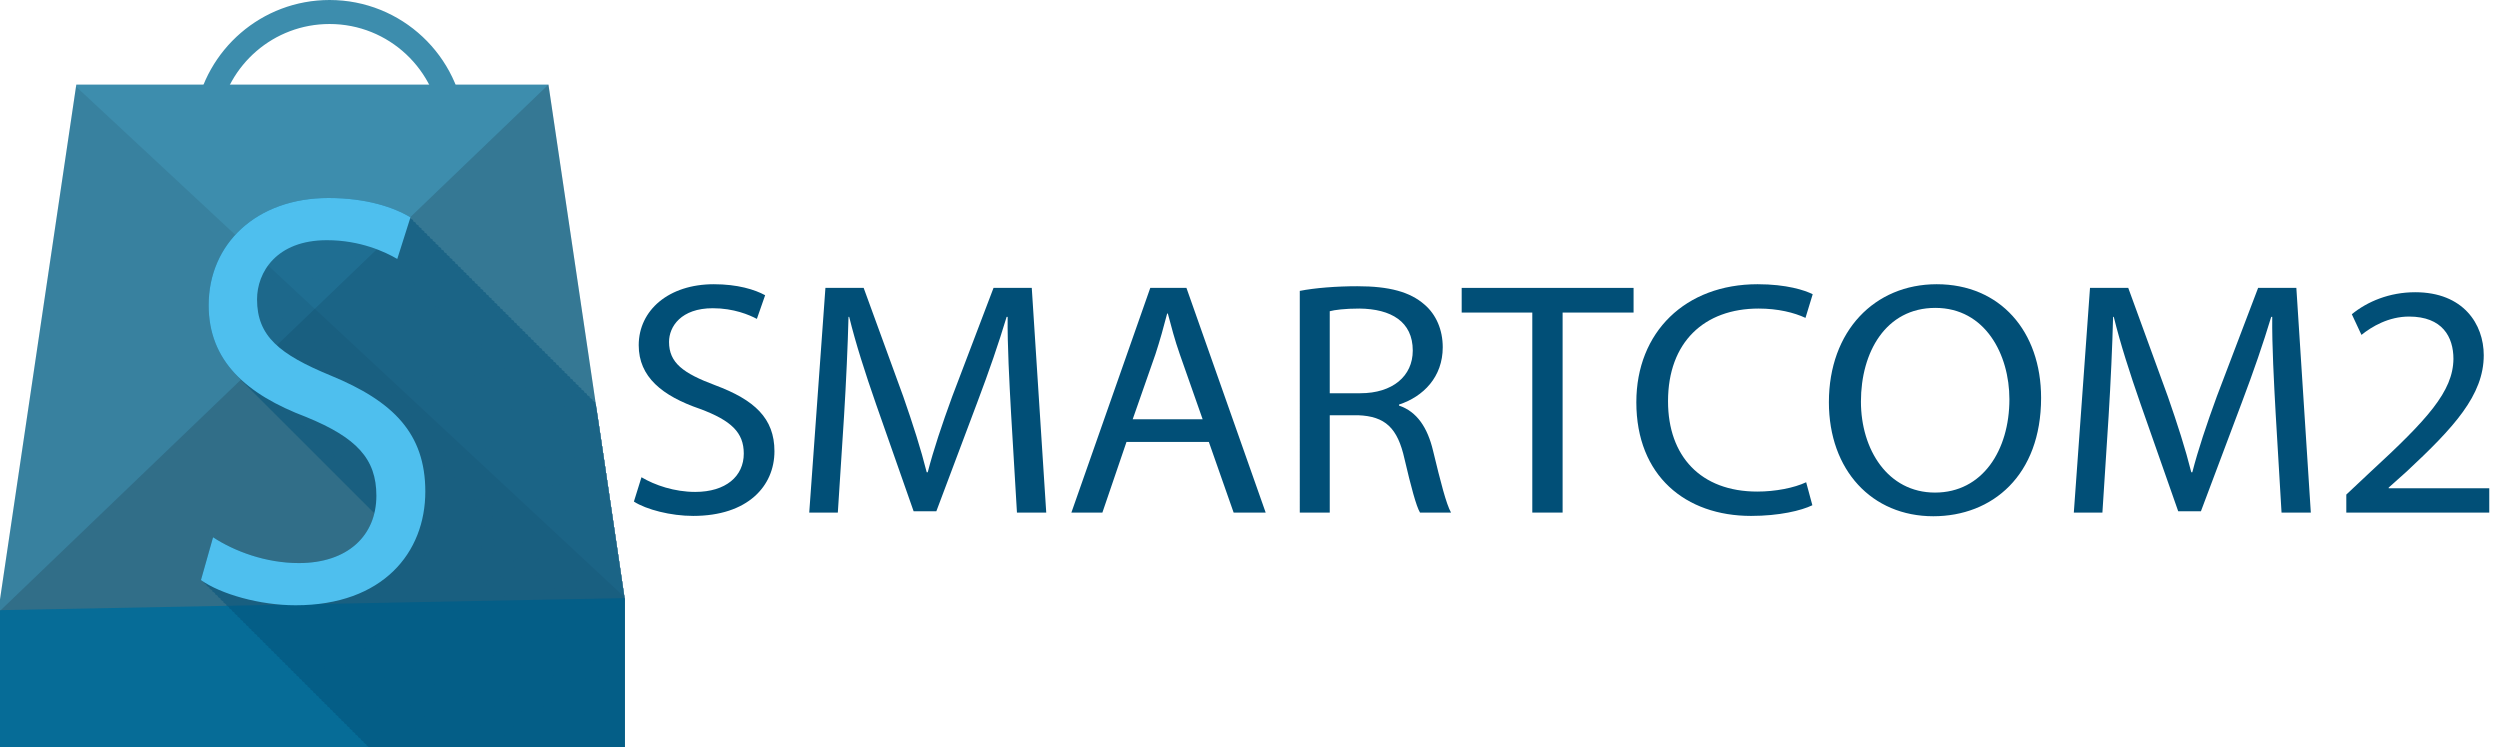 <?xml version="1.0" encoding="utf-8"?>
<!-- Generator: Adobe Illustrator 16.0.3, SVG Export Plug-In . SVG Version: 6.00 Build 0)  -->
<!DOCTYPE svg PUBLIC "-//W3C//DTD SVG 1.1//EN" "http://www.w3.org/Graphics/SVG/1.1/DTD/svg11.dtd">
<svg version="1.1" id="Layer_1" xmlns="http://www.w3.org/2000/svg" xmlns:xlink="http://www.w3.org/1999/xlink" x="0px" y="0px"
	 width="937.186px" height="280.1px" viewBox="0 0 937.186 280.1" enable-background="new 0 0 937.186 280.1" xml:space="preserve">
<polygon fill="#3D8DAD" points="205.598,31.709 28.604,31.709 0,224.698 0,280.099 234.202,280.099 234.202,224.698 "/>
<g>
	<g>
		<g>
			<defs>
				<polygon id="SVGID_1_" points="205.598,31.709 28.604,31.709 0,224.698 0,280.099 234.202,280.099 234.202,224.698 				"/>
			</defs>
			<clipPath id="SVGID_2_">
				<use xlink:href="#SVGID_1_"  overflow="visible"/>
			</clipPath>
			<g opacity="0.1" clip-path="url(#SVGID_2_)">
				<path fill="#0F1621" d="M28.092,32.076l206.395,192.137l20.968,66.574l-52.887,15.321H5.85l-44.979-22.735V105.438
					c0,0,49.92-77.601,51.403-76.611C13.757,29.816,28.092,32.076,28.092,32.076z"/>
			</g>
		</g>
	</g>
</g>
<g opacity="0.2" enable-background="new    ">
	<g>
		<g>
			<defs>
				<polygon id="SVGID_3_" points="205.598,31.709 28.604,31.709 0,224.698 0,280.099 234.202,280.099 234.202,224.698 				"/>
			</defs>
			<clipPath id="SVGID_4_">
				<use xlink:href="#SVGID_3_"  overflow="visible"/>
			</clipPath>
			<g opacity="0.9" clip-path="url(#SVGID_4_)">
				<polyline fill="#0F1621" points="205.598,31.709 -25.229,253.222 6.33,302.649 218.687,302.649 273.247,268.545 
					252.921,111.369 				"/>
			</g>
		</g>
	</g>
</g>
<g>
	<g>
		<g>
			<defs>
				<polygon id="SVGID_5_" points="205.598,31.709 28.604,31.709 0,224.698 0,280.099 234.202,280.099 234.202,224.698 				"/>
			</defs>
			<clipPath id="SVGID_6_">
				<use xlink:href="#SVGID_5_"  overflow="visible"/>
			</clipPath>
			<polyline clip-path="url(#SVGID_6_)" fill="#066C97" points="0.3,228.723 234.485,224.213 241.615,317.971 16.724,317.971 
				-60.876,260.142 			"/>
		</g>
	</g>
</g>
<g>
	<g>
		<g>
			<defs>
				<polygon id="SVGID_7_" points="205.598,31.709 28.604,31.709 0,224.698 0,280.099 234.202,280.099 234.202,224.698 				"/>
			</defs>
			<clipPath id="SVGID_8_">
				<use xlink:href="#SVGID_7_"  overflow="visible"/>
			</clipPath>
			<g opacity="0.5" clip-path="url(#SVGID_8_)">
				<g>
					<g>
						<path fill="#014F77" d="M237.509,358.997c8.04,5.272,19.789,9.665,32.158,9.665c18.348,0,29.066-10.323,29.066-25.262
							c0-13.839-7.422-21.748-26.181-29.437c-22.677-8.564-36.693-21.082-36.693-41.942c0-23.059,17.935-40.187,44.938-40.187
							c14.225,0,24.53,3.514,30.716,7.246l-4.947,15.592c-4.535-2.636-13.812-7.027-26.386-7.027
							c-18.967,0-26.181,12.078-26.181,22.179c0,13.835,8.452,20.644,27.623,28.549c23.5,9.661,35.457,21.741,35.457,43.488
							c0,22.846-15.874,42.617-48.649,42.617c-13.399,0-28.036-4.175-35.457-9.446L237.509,358.997z"/>
					</g>
				</g>
				<g>
					<g>
						<path fill="#014F77" d="M236.458,357.946c8.04,5.272,19.789,9.666,32.158,9.666c18.347,0,29.067-10.325,29.067-25.263
							c0-13.839-7.422-21.748-26.182-29.437c-22.676-8.563-36.692-21.082-36.692-41.942c0-23.059,17.935-40.187,44.938-40.187
							c14.225,0,24.531,3.513,30.715,7.246l-4.946,15.592c-4.535-2.636-13.813-7.027-26.387-7.027
							c-18.966,0-26.18,12.077-26.18,22.179c0,13.835,8.451,20.644,27.623,28.549c23.5,9.662,35.457,21.741,35.457,43.488
							c0,22.846-15.874,42.617-48.65,42.617c-13.398,0-28.035-4.174-35.457-9.445L236.458,357.946z"/>
					</g>
				</g>
				<g>
					<g>
						<path fill="#014F77" d="M235.407,356.896c8.04,5.272,19.789,9.666,32.158,9.666c18.347,0,29.066-10.324,29.066-25.263
							c0-13.839-7.422-21.747-26.181-29.437c-22.676-8.563-36.693-21.082-36.693-41.943c0-23.058,17.936-40.186,44.939-40.186
							c14.224,0,24.531,3.513,30.715,7.246l-4.947,15.592c-4.534-2.636-13.812-7.028-26.386-7.028
							c-18.966,0-26.18,12.078-26.18,22.18c0,13.835,8.452,20.644,27.623,28.55c23.5,9.661,35.457,21.74,35.457,43.488
							c0,22.846-15.874,42.616-48.65,42.616c-13.399,0-28.036-4.175-35.457-9.445L235.407,356.896z"/>
					</g>
				</g>
				<g>
					<g>
						<path fill="#014F77" d="M234.356,355.846c8.04,5.271,19.789,9.665,32.158,9.665c18.347,0,29.065-10.324,29.065-25.264
							c0-13.839-7.422-21.746-26.181-29.436c-22.676-8.564-36.693-21.081-36.693-41.943c0-23.057,17.936-40.186,44.939-40.186
							c14.223,0,24.53,3.514,30.715,7.246l-4.947,15.592c-4.535-2.635-13.811-7.028-26.386-7.028
							c-18.965,0-26.18,12.078-26.18,22.18c0,13.834,8.452,20.644,27.623,28.549c23.5,9.662,35.457,21.742,35.457,43.489
							c0,22.846-15.874,42.615-48.65,42.615c-13.399,0-28.036-4.174-35.457-9.444L234.356,355.846z"/>
					</g>
				</g>
				<g>
					<g>
						<path fill="#014F77" d="M233.305,354.796c8.04,5.271,19.789,9.665,32.157,9.665c18.348,0,29.066-10.324,29.066-25.263
							c0-13.84-7.422-21.748-26.181-29.437c-22.676-8.564-36.693-21.081-36.693-41.943c0-23.057,17.935-40.187,44.939-40.187
							c14.223,0,24.529,3.515,30.715,7.246l-4.947,15.593c-4.535-2.636-13.811-7.027-26.386-7.027
							c-18.966,0-26.181,12.078-26.181,22.179c0,13.835,8.452,20.645,27.623,28.549c23.5,9.662,35.457,21.741,35.457,43.488
							c0,22.847-15.874,42.616-48.649,42.616c-13.399,0-28.036-4.174-35.457-9.445L233.305,354.796z"/>
					</g>
				</g>
				<g>
					<g>
						<path fill="#014F77" d="M232.254,353.744c8.04,5.272,19.789,9.666,32.158,9.666c18.347,0,29.067-10.325,29.067-25.263
							c0-13.839-7.422-21.748-26.182-29.438c-22.676-8.563-36.692-21.081-36.692-41.941c0-23.059,17.935-40.187,44.938-40.187
							c14.225,0,24.531,3.514,30.715,7.246l-4.946,15.592c-4.535-2.636-13.813-7.027-26.386-7.027
							c-18.967,0-26.181,12.078-26.181,22.179c0,13.835,8.452,20.644,27.623,28.548c23.5,9.662,35.457,21.742,35.457,43.489
							c0,22.846-15.874,42.617-48.649,42.617c-13.399,0-28.035-4.174-35.457-9.446L232.254,353.744z"/>
					</g>
				</g>
				<g>
					<g>
						<path fill="#014F77" d="M231.203,352.693c8.04,5.272,19.789,9.666,32.158,9.666c18.347,0,29.066-10.324,29.066-25.263
							c0-13.839-7.423-21.747-26.181-29.437c-22.676-8.563-36.693-21.082-36.693-41.942c0-23.059,17.935-40.187,44.938-40.187
							c14.224,0,24.531,3.513,30.715,7.246l-4.946,15.592c-4.535-2.636-13.813-7.028-26.387-7.028
							c-18.966,0-26.181,12.078-26.181,22.18c0,13.835,8.452,20.644,27.624,28.549c23.5,9.662,35.456,21.741,35.456,43.489
							c0,22.846-15.873,42.616-48.649,42.616c-13.399,0-28.036-4.174-35.457-9.445L231.203,352.693z"/>
					</g>
				</g>
				<g>
					<g>
						<path fill="#014F77" d="M230.153,351.643c8.04,5.271,19.789,9.666,32.158,9.666c18.347,0,29.065-10.324,29.065-25.263
							c0-13.839-7.422-21.747-26.181-29.437c-22.676-8.563-36.693-21.081-36.693-41.943c0-23.058,17.936-40.186,44.939-40.186
							c14.223,0,24.53,3.513,30.715,7.246l-4.947,15.592c-4.534-2.636-13.811-7.028-26.386-7.028
							c-18.966,0-26.181,12.078-26.181,22.181c0,13.834,8.452,20.643,27.624,28.548c23.5,9.662,35.456,21.741,35.456,43.489
							c0,22.846-15.873,42.615-48.649,42.615c-13.398,0-28.036-4.174-35.457-9.444L230.153,351.643z"/>
					</g>
				</g>
				<g>
					<g>
						<path fill="#014F77" d="M229.102,350.594c8.04,5.271,19.789,9.665,32.158,9.665c18.346,0,29.064-10.324,29.064-25.263
							c0-13.84-7.421-21.748-26.18-29.437c-22.676-8.564-36.693-21.081-36.693-41.943c0-23.057,17.936-40.186,44.939-40.186
							c14.223,0,24.529,3.514,30.715,7.246l-4.947,15.592c-4.535-2.636-13.812-7.027-26.386-7.027
							c-18.966,0-26.181,12.078-26.181,22.179c0,13.834,8.452,20.645,27.624,28.548c23.5,9.663,35.455,21.743,35.455,43.489
							c0,22.847-15.872,42.616-48.648,42.616c-13.399,0-28.036-4.174-35.457-9.444L229.102,350.594z"/>
					</g>
				</g>
				<g>
					<g>
						<path fill="#014F77" d="M228.051,349.542c8.04,5.272,19.789,9.666,32.158,9.666c18.347,0,29.066-10.324,29.066-25.263
							c0-13.839-7.421-21.748-26.18-29.437c-22.676-8.564-36.693-21.081-36.693-41.942c0-23.059,17.935-40.187,44.938-40.187
							c14.225,0,24.531,3.514,30.716,7.246l-4.947,15.592c-4.536-2.636-13.813-7.027-26.386-7.027
							c-18.967,0-26.182,12.078-26.182,22.179c0,13.835,8.452,20.645,27.624,28.548c23.5,9.662,35.456,21.742,35.456,43.489
							c0,22.847-15.873,42.617-48.648,42.617c-13.4,0-28.036-4.174-35.457-9.446L228.051,349.542z"/>
					</g>
				</g>
				<g>
					<g>
						<path fill="#014F77" d="M227,348.491c8.04,5.272,19.789,9.666,32.158,9.666c18.346,0,29.066-10.325,29.066-25.263
							c0-13.839-7.421-21.747-26.181-29.437c-22.676-8.563-36.693-21.082-36.693-41.942c0-23.059,17.935-40.187,44.938-40.187
							c14.224,0,24.531,3.513,30.715,7.246l-4.946,15.592c-4.535-2.637-13.813-7.027-26.387-7.027
							c-18.966,0-26.181,12.077-26.181,22.179c0,13.835,8.452,20.643,27.624,28.549c23.5,9.662,35.456,21.741,35.456,43.488
							c0,22.847-15.873,42.617-48.649,42.617c-13.398,0-28.034-4.174-35.457-9.445L227,348.491z"/>
					</g>
				</g>
				<g>
					<g>
						<path fill="#014F77" d="M225.949,347.44c8.04,5.272,19.789,9.666,32.158,9.666c18.346,0,29.064-10.324,29.064-25.263
							c0-13.839-7.421-21.747-26.18-29.437c-22.676-8.563-36.693-21.081-36.693-41.943c0-23.058,17.936-40.186,44.939-40.186
							c14.223,0,24.53,3.513,30.715,7.246l-4.947,15.592c-4.534-2.636-13.812-7.028-26.386-7.028
							c-18.966,0-26.181,12.078-26.181,22.181c0,13.834,8.452,20.643,27.624,28.548c23.5,9.662,35.456,21.741,35.456,43.489
							c0,22.846-15.873,42.616-48.649,42.616c-13.398,0-28.036-4.175-35.457-9.445L225.949,347.44z"/>
					</g>
				</g>
				<g>
					<g>
						<path fill="#014F77" d="M224.897,346.391c8.041,5.271,19.79,9.665,32.159,9.665c18.346,0,29.065-10.324,29.065-25.263
							c0-13.84-7.421-21.747-26.18-29.437c-22.676-8.564-36.693-21.081-36.693-41.943c0-23.057,17.936-40.186,44.939-40.186
							c14.224,0,24.531,3.514,30.715,7.246l-4.947,15.592c-4.535-2.636-13.812-7.027-26.386-7.027
							c-18.966,0-26.181,12.078-26.181,22.18c0,13.834,8.451,20.643,27.624,28.548c23.5,9.662,35.456,21.742,35.456,43.489
							c0,22.846-15.873,42.615-48.65,42.615c-13.398,0-28.035-4.174-35.456-9.444L224.897,346.391z"/>
					</g>
				</g>
				<g>
					<g>
						<path fill="#014F77" d="M223.847,345.341c8.04,5.271,19.79,9.666,32.157,9.666c18.348,0,29.066-10.325,29.066-25.264
							c0-13.839-7.421-21.748-26.18-29.437c-22.676-8.564-36.693-21.081-36.693-41.943c0-23.057,17.935-40.185,44.939-40.185
							c14.223,0,24.53,3.514,30.715,7.244l-4.947,15.593c-4.536-2.636-13.812-7.027-26.386-7.027
							c-18.966,0-26.182,12.078-26.182,22.179c0,13.835,8.452,20.645,27.624,28.548c23.5,9.662,35.456,21.742,35.456,43.489
							c0,22.847-15.874,42.617-48.649,42.617c-13.399,0-28.035-4.175-35.456-9.446L223.847,345.341z"/>
					</g>
				</g>
				<g>
					<g>
						<path fill="#014F77" d="M222.795,344.289c8.04,5.272,19.79,9.666,32.158,9.666c18.347,0,29.067-10.324,29.067-25.263
							c0-13.839-7.421-21.747-26.181-29.436c-22.675-8.564-36.692-21.083-36.692-41.943c0-23.059,17.935-40.187,44.938-40.187
							c14.225,0,24.53,3.514,30.716,7.246l-4.947,15.592c-4.536-2.637-13.813-7.027-26.386-7.027
							c-18.967,0-26.182,12.078-26.182,22.179c0,13.835,8.452,20.644,27.623,28.549c23.5,9.661,35.457,21.741,35.457,43.488
							c0,22.846-15.874,42.617-48.649,42.617c-13.399,0-28.035-4.174-35.456-9.445L222.795,344.289z"/>
					</g>
				</g>
				<g>
					<g>
						<path fill="#014F77" d="M221.745,343.238c8.041,5.272,19.79,9.666,32.158,9.666c18.347,0,29.066-10.324,29.066-25.263
							c0-13.839-7.422-21.747-26.181-29.437c-22.676-8.563-36.692-21.081-36.692-41.942c0-23.059,17.935-40.187,44.938-40.187
							c14.225,0,24.531,3.513,30.715,7.246l-4.946,15.592c-4.535-2.636-13.813-7.027-26.387-7.027
							c-18.966,0-26.181,12.077-26.181,22.18c0,13.834,8.452,20.643,27.623,28.548c23.5,9.662,35.457,21.741,35.457,43.489
							c0,22.846-15.874,42.616-48.65,42.616c-13.397,0-28.035-4.174-35.456-9.445L221.745,343.238z"/>
					</g>
				</g>
				<g>
					<g>
						<path fill="#014F77" d="M220.693,342.188c8.04,5.272,19.79,9.666,32.158,9.666c18.347,0,29.065-10.324,29.065-25.263
							c0-13.839-7.421-21.747-26.18-29.437c-22.676-8.564-36.693-21.081-36.693-41.943c0-23.057,17.936-40.185,44.939-40.185
							c14.224,0,24.531,3.513,30.715,7.246l-4.947,15.592c-4.535-2.636-13.812-7.028-26.386-7.028
							c-18.966,0-26.181,12.078-26.181,22.181c0,13.834,8.452,20.643,27.623,28.548c23.5,9.662,35.457,21.741,35.457,43.489
							c0,22.846-15.873,42.616-48.65,42.616c-13.398,0-28.035-4.175-35.456-9.445L220.693,342.188z"/>
					</g>
				</g>
				<g>
					<g>
						<path fill="#014F77" d="M219.643,341.138c8.041,5.271,19.79,9.665,32.158,9.665c18.347,0,29.066-10.324,29.066-25.262
							c0-13.841-7.421-21.748-26.18-29.438c-22.676-8.564-36.693-21.081-36.693-41.943c0-23.057,17.936-40.185,44.939-40.185
							c14.223,0,24.529,3.513,30.715,7.246l-4.947,15.592c-4.535-2.636-13.811-7.027-26.386-7.027
							c-18.966,0-26.181,12.078-26.181,22.179c0,13.836,8.451,20.644,27.623,28.549c23.5,9.661,35.456,21.742,35.456,43.489
							c0,22.846-15.873,42.616-48.649,42.616c-13.399,0-28.035-4.175-35.456-9.445L219.643,341.138z"/>
					</g>
				</g>
				<g>
					<g>
						<path fill="#014F77" d="M218.592,340.088c8.04,5.271,19.79,9.666,32.158,9.666c18.348,0,29.067-10.325,29.067-25.264
							c0-13.839-7.421-21.748-26.18-29.436c-22.676-8.564-36.693-21.082-36.693-41.943c0-23.058,17.935-40.187,44.938-40.187
							c14.224,0,24.53,3.514,30.716,7.246l-4.947,15.593c-4.536-2.638-13.813-7.028-26.387-7.028
							c-18.966,0-26.181,12.078-26.181,22.179c0,13.835,8.452,20.644,27.623,28.549c23.5,9.661,35.457,21.741,35.457,43.488
							c0,22.847-15.874,42.617-48.649,42.617c-13.399,0-28.035-4.174-35.456-9.446L218.592,340.088z"/>
					</g>
				</g>
				<g>
					<g>
						<path fill="#014F77" d="M217.541,339.036c8.04,5.272,19.79,9.666,32.158,9.666c18.347,0,29.066-10.323,29.066-25.263
							c0-13.839-7.421-21.747-26.181-29.437c-22.676-8.563-36.692-21.082-36.692-41.942c0-23.059,17.935-40.187,44.938-40.187
							c14.225,0,24.531,3.514,30.715,7.246l-4.946,15.592c-4.535-2.637-13.813-7.027-26.387-7.027
							c-18.966,0-26.181,12.078-26.181,22.179c0,13.835,8.452,20.643,27.623,28.549c23.5,9.662,35.457,21.741,35.457,43.489
							c0,22.846-15.874,42.616-48.65,42.616c-13.398,0-28.034-4.174-35.456-9.445L217.541,339.036z"/>
					</g>
				</g>
				<g>
					<g>
						<path fill="#014F77" d="M216.49,337.985c8.04,5.272,19.79,9.666,32.158,9.666c18.347,0,29.065-10.324,29.065-25.263
							c0-13.839-7.421-21.747-26.18-29.437c-22.676-8.563-36.693-21.081-36.693-41.942c0-23.058,17.936-40.187,44.939-40.187
							c14.224,0,24.531,3.513,30.715,7.246l-4.947,15.592c-4.534-2.636-13.812-7.028-26.386-7.028
							c-18.966,0-26.181,12.078-26.181,22.181c0,13.834,8.452,20.643,27.623,28.548c23.5,9.662,35.457,21.741,35.457,43.489
							c0,22.846-15.874,42.616-48.65,42.616c-13.397,0-28.035-4.175-35.456-9.445L216.49,337.985z"/>
					</g>
				</g>
				<g>
					<g>
						<path fill="#014F77" d="M215.439,336.936c8.041,5.271,19.79,9.665,32.158,9.665c18.347,0,29.066-10.324,29.066-25.263
							c0-13.84-7.421-21.747-26.18-29.437c-22.675-8.564-36.693-21.081-36.693-41.943c0-23.057,17.935-40.185,44.939-40.185
							c14.223,0,24.53,3.513,30.715,7.246l-4.947,15.592c-4.535-2.636-13.811-7.027-26.386-7.027
							c-18.966,0-26.181,12.078-26.181,22.18c0,13.835,8.453,20.643,27.623,28.548c23.5,9.662,35.457,21.742,35.457,43.489
							c0,22.846-15.874,42.616-48.65,42.616c-13.399,0-28.035-4.175-35.457-9.445L215.439,336.936z"/>
					</g>
				</g>
				<g>
					<g>
						<path fill="#014F77" d="M214.388,335.885c8.041,5.271,19.79,9.666,32.157,9.666c18.348,0,29.066-10.325,29.066-25.264
							c0-13.839-7.421-21.748-26.18-29.437c-22.677-8.564-36.693-21.081-36.693-41.943c0-23.057,17.934-40.185,44.939-40.185
							c14.223,0,24.529,3.513,30.715,7.246l-4.947,15.592c-4.535-2.638-13.811-7.028-26.386-7.028
							c-18.965,0-26.181,12.078-26.181,22.179c0,13.835,8.452,20.644,27.623,28.549c23.5,9.661,35.457,21.741,35.457,43.488
							c0,22.847-15.874,42.617-48.649,42.617c-13.399,0-28.035-4.175-35.457-9.445L214.388,335.885z"/>
					</g>
				</g>
				<g>
					<g>
						<path fill="#014F77" d="M213.337,334.835c8.04,5.271,19.79,9.666,32.158,9.666c18.348,0,29.066-10.325,29.066-25.264
							c0-13.839-7.421-21.747-26.181-29.437c-22.676-8.563-36.693-21.081-36.693-41.942c0-23.059,17.934-40.187,44.938-40.187
							c14.225,0,24.531,3.514,30.715,7.246l-4.946,15.593c-4.535-2.638-13.813-7.028-26.386-7.028
							c-18.967,0-26.182,12.078-26.182,22.179c0,13.835,8.452,20.644,27.623,28.549c23.5,9.662,35.457,21.741,35.457,43.489
							c0,22.847-15.874,42.616-48.65,42.616c-13.398,0-28.034-4.174-35.457-9.445L213.337,334.835z"/>
					</g>
				</g>
				<g>
					<g>
						<path fill="#014F77" d="M212.287,333.783c8.041,5.272,19.79,9.666,32.158,9.666c18.347,0,29.067-10.324,29.067-25.263
							c0-13.839-7.422-21.747-26.181-29.437c-22.676-8.563-36.692-21.081-36.692-41.942c0-23.059,17.934-40.187,44.938-40.187
							c14.224,0,24.53,3.513,30.715,7.246l-4.946,15.592c-4.535-2.636-13.812-7.027-26.387-7.027
							c-18.966,0-26.181,12.077-26.181,22.18c0,13.834,8.452,20.643,27.623,28.548c23.5,9.662,35.457,21.741,35.457,43.489
							c0,22.846-15.874,42.616-48.65,42.616c-13.397,0-28.035-4.174-35.457-9.445L212.287,333.783z"/>
					</g>
				</g>
				<g>
					<g>
						<path fill="#014F77" d="M211.235,332.733c8.04,5.271,19.79,9.665,32.158,9.665c18.347,0,29.065-10.325,29.065-25.263
							c0-13.839-7.421-21.747-26.18-29.437c-22.676-8.563-36.693-21.081-36.693-41.943c0-23.057,17.935-40.185,44.939-40.185
							c14.223,0,24.53,3.513,30.715,7.246l-4.947,15.591c-4.534-2.636-13.812-7.027-26.386-7.027
							c-18.966,0-26.181,12.078-26.181,22.18c0,13.834,8.453,20.643,27.623,28.548c23.5,9.662,35.457,21.742,35.457,43.489
							c0,22.846-15.873,42.616-48.649,42.616c-13.4,0-28.035-4.175-35.457-9.445L211.235,332.733z"/>
					</g>
				</g>
				<g>
					<g>
						<path fill="#014F77" d="M210.185,331.683c8.04,5.271,19.79,9.665,32.158,9.665c18.347,0,29.065-10.325,29.065-25.262
							c0-13.84-7.421-21.749-26.18-29.438c-22.675-8.564-36.693-21.081-36.693-41.943c0-23.057,17.935-40.185,44.939-40.185
							c14.224,0,24.53,3.513,30.715,7.246l-4.947,15.592c-4.536-2.637-13.812-7.028-26.386-7.028
							c-18.966,0-26.181,12.078-26.181,22.18c0,13.835,8.451,20.643,27.622,28.548c23.5,9.662,35.457,21.741,35.457,43.489
							c0,22.846-15.874,42.616-48.649,42.616c-13.399,0-28.035-4.175-35.457-9.445L210.185,331.683z"/>
					</g>
				</g>
				<g>
					<g>
						<path fill="#014F77" d="M209.134,330.633c8.04,5.271,19.79,9.666,32.158,9.666c18.348,0,29.066-10.325,29.066-25.264
							c0-13.839-7.421-21.748-26.18-29.436c-22.677-8.564-36.694-21.082-36.694-41.943c0-23.058,17.934-40.186,44.938-40.186
							c14.225,0,24.531,3.513,30.716,7.245l-4.947,15.593c-4.535-2.638-13.813-7.028-26.386-7.028
							c-18.967,0-26.182,12.078-26.182,22.179c0,13.835,8.452,20.644,27.623,28.549c23.5,9.662,35.457,21.741,35.457,43.488
							c0,22.847-15.874,42.617-48.649,42.617c-13.399,0-28.035-4.174-35.457-9.444L209.134,330.633z"/>
					</g>
				</g>
				<g>
					<g>
						<path fill="#014F77" d="M208.083,329.581c8.04,5.271,19.79,9.666,32.158,9.666c18.347,0,29.066-10.324,29.066-25.263
							c0-13.839-7.421-21.747-26.181-29.437c-22.676-8.563-36.692-21.082-36.692-41.942c0-23.059,17.934-40.187,44.938-40.187
							c14.224,0,24.53,3.514,30.715,7.246l-4.946,15.592c-4.535-2.636-13.813-7.027-26.387-7.027
							c-18.966,0-26.181,12.078-26.181,22.179c0,13.835,8.453,20.644,27.623,28.549c23.5,9.662,35.457,21.741,35.457,43.489
							c0,22.846-15.873,42.616-48.65,42.616c-13.398,0-28.034-4.175-35.457-9.445L208.083,329.581z"/>
					</g>
				</g>
				<g>
					<g>
						<path fill="#014F77" d="M207.032,328.531c8.04,5.271,19.79,9.665,32.158,9.665c18.347,0,29.065-10.325,29.065-25.263
							c0-13.839-7.421-21.747-26.18-29.437c-22.676-8.563-36.693-21.081-36.693-41.942c0-23.058,17.935-40.186,44.939-40.186
							c14.224,0,24.531,3.513,30.715,7.246l-4.947,15.592c-4.534-2.635-13.812-7.027-26.386-7.027
							c-18.966,0-26.181,12.078-26.181,22.18c0,13.834,8.452,20.643,27.623,28.548c23.5,9.662,35.457,21.742,35.457,43.489
							c0,22.846-15.873,42.616-48.65,42.616c-13.398,0-28.035-4.175-35.457-9.445L207.032,328.531z"/>
					</g>
				</g>
				<g>
					<g>
						<path fill="#014F77" d="M205.981,327.48c8.039,5.271,19.79,9.665,32.158,9.665c18.347,0,29.065-10.325,29.065-25.262
							c0-13.839-7.421-21.748-26.18-29.438c-22.675-8.564-36.693-21.081-36.693-41.943c0-23.057,17.935-40.185,44.939-40.185
							c14.223,0,24.531,3.513,30.715,7.246l-4.947,15.591c-4.536-2.635-13.812-7.028-26.386-7.028
							c-18.966,0-26.181,12.079-26.181,22.18c0,13.835,8.451,20.643,27.623,28.548c23.5,9.662,35.457,21.742,35.457,43.489
							c0,22.846-15.874,42.616-48.65,42.616c-13.399,0-28.035-4.175-35.457-9.445L205.981,327.48z"/>
					</g>
				</g>
				<g>
					<g>
						<path fill="#014F77" d="M204.93,326.43c8.04,5.271,19.79,9.666,32.157,9.666c18.348,0,29.067-10.325,29.067-25.264
							c0-13.839-7.421-21.748-26.18-29.437c-22.677-8.564-36.693-21.081-36.693-41.942c0-23.058,17.934-40.186,44.938-40.186
							c14.225,0,24.53,3.513,30.716,7.246l-4.947,15.592c-4.536-2.636-13.812-7.028-26.387-7.028
							c-18.965,0-26.181,12.078-26.181,22.179c0,13.835,8.452,20.644,27.623,28.549c23.5,9.661,35.457,21.741,35.457,43.489
							c0,22.846-15.874,42.616-48.649,42.616c-13.399,0-28.035-4.175-35.457-9.445L204.93,326.43z"/>
					</g>
				</g>
				<g>
					<g>
						<path fill="#014F77" d="M203.879,325.38c8.04,5.271,19.79,9.666,32.158,9.666c18.348,0,29.066-10.325,29.066-25.264
							c0-13.839-7.421-21.747-26.181-29.436c-22.676-8.564-36.692-21.082-36.692-41.943c0-23.058,17.934-40.187,44.938-40.187
							c14.225,0,24.531,3.514,30.717,7.246l-4.947,15.593c-4.535-2.637-13.813-7.028-26.388-7.028
							c-18.965,0-26.18,12.078-26.18,22.179c0,13.835,8.452,20.644,27.623,28.549c23.5,9.662,35.457,21.741,35.457,43.489
							c0,22.847-15.874,42.616-48.65,42.616c-13.398,0-28.034-4.175-35.456-9.445L203.879,325.38z"/>
					</g>
				</g>
				<g>
					<g>
						<path fill="#014F77" d="M202.828,324.328c8.04,5.272,19.79,9.666,32.158,9.666c18.347,0,29.066-10.324,29.066-25.263
							c0-13.839-7.422-21.747-26.181-29.437c-22.676-8.563-36.692-21.081-36.692-41.942c0-23.058,17.934-40.187,44.938-40.187
							c14.225,0,24.531,3.514,30.716,7.246l-4.946,15.592c-4.535-2.636-13.813-7.027-26.388-7.027
							c-18.965,0-26.18,12.078-26.18,22.179c0,13.834,8.452,20.643,27.623,28.548c23.5,9.662,35.457,21.741,35.457,43.489
							c0,22.846-15.873,42.616-48.65,42.616c-13.398,0-28.035-4.175-35.457-9.445L202.828,324.328z"/>
					</g>
				</g>
				<g>
					<g>
						<path fill="#014F77" d="M201.777,323.278c8.04,5.271,19.79,9.665,32.158,9.665c18.347,0,29.066-10.325,29.066-25.262
							c0-13.841-7.421-21.748-26.181-29.438c-22.676-8.563-36.693-21.081-36.693-41.942c0-23.058,17.935-40.186,44.938-40.186
							c14.224,0,24.531,3.513,30.716,7.246l-4.947,15.591c-4.535-2.635-13.812-7.027-26.387-7.027
							c-18.966,0-26.18,12.078-26.18,22.179c0,13.834,8.451,20.643,27.623,28.548c23.5,9.662,35.457,21.742,35.457,43.489
							c0,22.846-15.874,42.616-48.65,42.616c-13.399,0-28.036-4.174-35.457-9.445L201.777,323.278z"/>
					</g>
				</g>
				<g>
					<g>
						<path fill="#014F77" d="M200.727,322.228c8.039,5.271,19.79,9.666,32.158,9.666c18.347,0,29.066-10.325,29.066-25.263
							c0-13.84-7.421-21.749-26.181-29.438c-22.676-8.564-36.693-21.081-36.693-41.942c0-23.058,17.935-40.186,44.938-40.186
							c14.224,0,24.53,3.513,30.716,7.246l-4.947,15.592c-4.536-2.636-13.813-7.028-26.387-7.028
							c-18.966,0-26.18,12.078-26.18,22.18c0,13.835,8.45,20.643,27.622,28.548c23.5,9.662,35.457,21.742,35.457,43.489
							c0,22.846-15.873,42.617-48.649,42.617c-13.399,0-28.036-4.176-35.457-9.446L200.727,322.228z"/>
					</g>
				</g>
				<g>
					<g>
						<path fill="#014F77" d="M199.676,321.177c8.04,5.271,19.79,9.666,32.158,9.666c18.348,0,29.066-10.325,29.066-25.264
							c0-13.839-7.421-21.747-26.181-29.436c-22.677-8.564-36.692-21.082-36.692-41.943c0-23.058,17.934-40.186,44.938-40.186
							c14.225,0,24.531,3.513,30.717,7.246l-4.947,15.592c-4.535-2.636-13.813-7.028-26.387-7.028
							c-18.967,0-26.181,12.078-26.181,22.179c0,13.835,8.452,20.644,27.623,28.55c23.5,9.661,35.457,21.74,35.457,43.488
							c0,22.847-15.874,42.616-48.649,42.616c-13.399,0-28.036-4.175-35.457-9.444L199.676,321.177z"/>
					</g>
				</g>
				<g>
					<g>
						<path fill="#014F77" d="M198.625,320.127c8.04,5.271,19.79,9.665,32.158,9.665c18.347,0,29.066-10.324,29.066-25.263
							c0-13.839-7.421-21.747-26.182-29.436c-22.675-8.564-36.691-21.081-36.691-41.943c0-23.057,17.934-40.187,44.938-40.187
							c14.225,0,24.53,3.514,30.716,7.246l-4.946,15.593c-4.535-2.636-13.813-7.028-26.388-7.028
							c-18.965,0-26.18,12.078-26.18,22.179c0,13.834,8.452,20.644,27.623,28.548c23.5,9.662,35.457,21.741,35.457,43.489
							c0,22.847-15.874,42.616-48.65,42.616c-13.398,0-28.035-4.175-35.457-9.445L198.625,320.127z"/>
					</g>
				</g>
				<g>
					<g>
						<path fill="#014F77" d="M197.574,319.076c8.04,5.271,19.79,9.665,32.158,9.665c18.347,0,29.066-10.325,29.066-25.263
							c0-13.839-7.421-21.747-26.181-29.437c-22.676-8.563-36.693-21.082-36.693-41.942c0-23.058,17.935-40.186,44.938-40.186
							c14.224,0,24.531,3.514,30.716,7.246l-4.947,15.592c-4.534-2.636-13.812-7.027-26.387-7.027
							c-18.966,0-26.18,12.079-26.18,22.179c0,13.834,8.452,20.643,27.623,28.548c23.5,9.662,35.457,21.742,35.457,43.489
							c0,22.846-15.874,42.616-48.65,42.616c-13.399,0-28.036-4.174-35.457-9.445L197.574,319.076z"/>
					</g>
				</g>
				<g>
					<g>
						<path fill="#014F77" d="M196.522,318.025c8.04,5.271,19.79,9.666,32.158,9.666c18.347,0,29.065-10.326,29.065-25.263
							c0-13.84-7.421-21.748-26.18-29.438c-22.676-8.563-36.693-21.081-36.693-41.943c0-23.057,17.935-40.185,44.938-40.185
							c14.224,0,24.531,3.513,30.716,7.246l-4.947,15.592c-4.535-2.635-13.812-7.028-26.387-7.028
							c-18.966,0-26.18,12.078-26.18,22.18c0,13.835,8.45,20.643,27.623,28.548c23.5,9.662,35.457,21.742,35.457,43.489
							c0,22.846-15.874,42.617-48.65,42.617c-13.399,0-28.036-4.176-35.457-9.446L196.522,318.025z"/>
					</g>
				</g>
				<g>
					<g>
						<path fill="#014F77" d="M195.472,316.975c8.04,5.271,19.79,9.666,32.157,9.666c18.348,0,29.066-10.325,29.066-25.263
							c0-13.84-7.421-21.748-26.181-29.437c-22.677-8.564-36.693-21.082-36.693-41.943c0-23.058,17.934-40.186,44.939-40.186
							c14.224,0,24.529,3.513,30.716,7.246l-4.947,15.592c-4.535-2.636-13.812-7.028-26.387-7.028
							c-18.966,0-26.181,12.078-26.181,22.18c0,13.835,8.452,20.643,27.623,28.549c23.5,9.662,35.457,21.74,35.457,43.488
							c0,22.847-15.874,42.616-48.649,42.616c-13.399,0-28.036-4.175-35.457-9.444L195.472,316.975z"/>
					</g>
				</g>
				<g>
					<g>
						<path fill="#014F77" d="M194.421,315.925c8.04,5.271,19.789,9.666,32.158,9.666c18.348,0,29.066-10.325,29.066-25.264
							c0-13.839-7.421-21.747-26.182-29.436c-22.676-8.564-36.691-21.082-36.691-41.943c0-23.057,17.934-40.186,44.938-40.186
							c14.225,0,24.53,3.513,30.717,7.246l-4.948,15.592c-4.534-2.637-13.813-7.028-26.387-7.028
							c-18.965,0-26.18,12.078-26.18,22.18c0,13.834,8.452,20.644,27.623,28.549c23.5,9.661,35.457,21.74,35.457,43.488
							c0,22.847-15.874,42.615-48.65,42.615c-13.398,0-28.035-4.174-35.456-9.443L194.421,315.925z"/>
					</g>
				</g>
				<g>
					<g>
						<path fill="#014F77" d="M193.37,314.874c8.04,5.271,19.789,9.665,32.158,9.665c18.347,0,29.066-10.324,29.066-25.263
							c0-13.839-7.422-21.747-26.182-29.437c-22.675-8.563-36.691-21.082-36.691-41.942c0-23.058,17.934-40.186,44.938-40.186
							c14.224,0,24.531,3.514,30.716,7.246l-4.947,15.592c-4.535-2.636-13.813-7.027-26.387-7.027
							c-18.966,0-26.18,12.078-26.18,22.179c0,13.834,8.452,20.644,27.623,28.548c23.5,9.662,35.457,21.741,35.457,43.489
							c0,22.845-15.873,42.616-48.649,42.616c-13.399,0-28.036-4.175-35.457-9.445L193.37,314.874z"/>
					</g>
				</g>
				<g>
					<g>
						<path fill="#014F77" d="M192.319,313.823c8.04,5.271,19.789,9.665,32.158,9.665c18.347,0,29.065-10.325,29.065-25.262
							c0-13.84-7.421-21.748-26.18-29.438c-22.676-8.563-36.694-21.082-36.694-41.942c0-23.058,17.936-40.186,44.939-40.186
							c14.224,0,24.531,3.513,30.716,7.246l-4.948,15.592c-4.535-2.636-13.812-7.027-26.386-7.027
							c-18.966,0-26.18,12.077-26.18,22.179c0,13.835,8.452,20.643,27.623,28.548c23.5,9.662,35.457,21.742,35.457,43.489
							c0,22.846-15.874,42.616-48.65,42.616c-13.399,0-28.035-4.174-35.457-9.445L192.319,313.823z"/>
					</g>
				</g>
				<g>
					<g>
						<path fill="#014F77" d="M191.269,312.772c8.04,5.271,19.789,9.666,32.158,9.666c18.347,0,29.065-10.325,29.065-25.264
							c0-13.839-7.421-21.747-26.181-29.436c-22.676-8.564-36.693-21.082-36.693-41.943c0-23.058,17.936-40.186,44.939-40.186
							c14.224,0,24.529,3.513,30.716,7.246l-4.948,15.592c-4.534-2.636-13.812-7.028-26.386-7.028
							c-18.966,0-26.181,12.078-26.181,22.18c0,13.835,8.452,20.643,27.623,28.549c23.5,9.662,35.457,21.741,35.457,43.488
							c0,22.846-15.874,42.617-48.649,42.617c-13.399,0-28.036-4.176-35.457-9.445L191.269,312.772z"/>
					</g>
				</g>
				<g>
					<g>
						<path fill="#014F77" d="M190.217,311.722c8.04,5.271,19.789,9.666,32.158,9.666c18.348,0,29.067-10.325,29.067-25.264
							c0-13.839-7.421-21.747-26.181-29.436c-22.677-8.564-36.693-21.082-36.693-41.943c0-23.058,17.935-40.187,44.938-40.187
							c14.226,0,24.531,3.514,30.717,7.247l-4.948,15.592c-4.535-2.636-13.813-7.028-26.386-7.028
							c-18.967,0-26.181,12.078-26.181,22.179c0,13.836,8.451,20.644,27.623,28.55c23.5,9.662,35.457,21.74,35.457,43.488
							c0,22.846-15.874,42.615-48.649,42.615c-13.399,0-28.036-4.174-35.457-9.443L190.217,311.722z"/>
					</g>
				</g>
				<g>
					<g>
						<path fill="#014F77" d="M189.167,310.672c8.04,5.271,19.789,9.666,32.158,9.666c18.347,0,29.066-10.325,29.066-25.264
							c0-13.839-7.421-21.747-26.182-29.436c-22.675-8.564-36.692-21.082-36.692-41.943c0-23.057,17.935-40.187,44.938-40.187
							c14.225,0,24.531,3.515,30.716,7.247l-4.947,15.593c-4.535-2.637-13.813-7.028-26.387-7.028
							c-18.966,0-26.18,12.078-26.18,22.179c0,13.834,8.452,20.644,27.623,28.548c23.5,9.662,35.457,21.741,35.457,43.489
							c0,22.846-15.873,42.616-48.65,42.616c-13.398,0-28.034-4.175-35.457-9.445L189.167,310.672z"/>
					</g>
				</g>
				<g>
					<g>
						<path fill="#014F77" d="M188.115,309.621c8.04,5.271,19.789,9.665,32.158,9.665c18.347,0,29.065-10.324,29.065-25.263
							c0-13.839-7.422-21.747-26.181-29.437c-22.675-8.563-36.693-21.082-36.693-41.942c0-23.058,17.936-40.187,44.939-40.187
							c14.224,0,24.531,3.515,30.715,7.247l-4.947,15.592c-4.534-2.636-13.812-7.027-26.386-7.027
							c-18.966,0-26.18,12.078-26.18,22.179c0,13.835,8.452,20.643,27.623,28.548c23.5,9.662,35.457,21.742,35.457,43.489
							c0,22.846-15.873,42.616-48.65,42.616c-13.398,0-28.036-4.174-35.457-9.445L188.115,309.621z"/>
					</g>
				</g>
				<g>
					<g>
						<path fill="#014F77" d="M187.065,308.57c8.04,5.271,19.789,9.666,32.158,9.666c18.347,0,29.066-10.326,29.066-25.263
							c0-13.839-7.422-21.748-26.181-29.438c-22.676-8.563-36.693-21.082-36.693-41.942c0-23.058,17.936-40.187,44.939-40.187
							c14.225,0,24.531,3.514,30.715,7.247l-4.947,15.592c-4.535-2.636-13.812-7.027-26.386-7.027
							c-18.966,0-26.18,12.077-26.18,22.179c0,13.835,8.45,20.643,27.623,28.548c23.5,9.662,35.457,21.742,35.457,43.489
							c0,22.846-15.874,42.617-48.65,42.617c-13.399,0-28.036-4.175-35.457-9.446L187.065,308.57z"/>
					</g>
				</g>
				<g>
					<g>
						<path fill="#014F77" d="M186.014,307.52c8.04,5.271,19.789,9.665,32.157,9.665c18.348,0,29.066-10.324,29.066-25.263
							c0-13.839-7.422-21.746-26.181-29.436c-22.676-8.564-36.693-21.082-36.693-41.943c0-23.058,17.935-40.187,44.939-40.187
							c14.224,0,24.53,3.514,30.715,7.247l-4.947,15.592c-4.535-2.636-13.813-7.028-26.386-7.028
							c-18.966,0-26.181,12.078-26.181,22.18c0,13.835,8.452,20.643,27.623,28.549c23.5,9.662,35.457,21.741,35.457,43.489
							c0,22.845-15.874,42.615-48.649,42.615c-13.399,0-28.035-4.175-35.457-9.444L186.014,307.52z"/>
					</g>
				</g>
				<g>
					<g>
						<path fill="#014F77" d="M184.963,306.469c8.04,5.271,19.789,9.666,32.158,9.666c18.348,0,29.066-10.325,29.066-25.264
							c0-13.839-7.422-21.747-26.182-29.436c-22.675-8.564-36.692-21.082-36.692-41.943c0-23.057,17.935-40.186,44.938-40.186
							c14.225,0,24.53,3.514,30.715,7.247l-4.946,15.592c-4.536-2.636-13.813-7.028-26.387-7.028
							c-18.966,0-26.18,12.078-26.18,22.179c0,13.834,8.452,20.644,27.623,28.549c23.5,9.661,35.457,21.74,35.457,43.488
							c0,22.846-15.873,42.615-48.65,42.615c-13.398,0-28.035-4.174-35.456-9.443L184.963,306.469z"/>
					</g>
				</g>
				<g>
					<g>
						<path fill="#014F77" d="M183.912,305.42c8.04,5.271,19.789,9.665,32.158,9.665c18.347,0,29.067-10.325,29.067-25.264
							c0-13.839-7.423-21.747-26.182-29.436c-22.676-8.564-36.692-21.082-36.692-41.943c0-23.057,17.935-40.187,44.938-40.187
							c14.224,0,24.531,3.515,30.715,7.247l-4.946,15.593c-4.535-2.637-13.813-7.028-26.387-7.028
							c-18.966,0-26.18,12.078-26.18,22.179c0,13.834,8.451,20.644,27.623,28.548c23.5,9.662,35.457,21.742,35.457,43.489
							c0,22.846-15.874,42.616-48.65,42.616c-13.398,0-28.036-4.175-35.457-9.445L183.912,305.42z"/>
					</g>
				</g>
				<g>
					<g>
						<path fill="#014F77" d="M182.861,304.368c8.039,5.272,19.789,9.665,32.158,9.665c18.347,0,29.066-10.325,29.066-25.262
							c0-13.839-7.422-21.748-26.181-29.438c-22.676-8.563-36.693-21.082-36.693-41.942c0-23.058,17.936-40.187,44.939-40.187
							c14.224,0,24.531,3.515,30.715,7.247l-4.947,15.592c-4.535-2.636-13.812-7.027-26.386-7.027
							c-18.966,0-26.18,12.078-26.18,22.179c0,13.835,8.451,20.643,27.623,28.548c23.5,9.662,35.457,21.742,35.457,43.489
							c0,22.846-15.874,42.616-48.65,42.616c-13.399,0-28.036-4.174-35.457-9.445L182.861,304.368z"/>
					</g>
				</g>
				<g>
					<g>
						<path fill="#014F77" d="M181.811,303.317c8.04,5.271,19.789,9.665,32.158,9.665c18.347,0,29.065-10.324,29.065-25.262
							c0-13.84-7.422-21.748-26.181-29.437c-22.676-8.563-36.693-21.082-36.693-41.944c0-23.057,17.936-40.186,44.939-40.186
							c14.224,0,24.529,3.514,30.715,7.247l-4.947,15.592c-4.535-2.636-13.811-7.028-26.386-7.028
							c-18.966,0-26.18,12.078-26.18,22.18c0,13.835,8.451,20.643,27.622,28.549c23.5,9.662,35.457,21.741,35.457,43.488
							c0,22.846-15.874,42.616-48.649,42.616c-13.399,0-28.036-4.175-35.457-9.444L181.811,303.317z"/>
					</g>
				</g>
				<g>
					<g>
						<path fill="#014F77" d="M180.759,302.267c8.04,5.271,19.789,9.665,32.158,9.665c18.348,0,29.066-10.324,29.066-25.263
							c0-13.839-7.422-21.747-26.181-29.436c-22.676-8.564-36.693-21.082-36.693-41.943c0-23.057,17.935-40.186,44.938-40.186
							c14.224,0,24.53,3.514,30.716,7.247l-4.947,15.592c-4.536-2.636-13.813-7.028-26.387-7.028
							c-18.966,0-26.181,12.078-26.181,22.18c0,13.834,8.452,20.642,27.623,28.548c23.5,9.662,35.457,21.741,35.457,43.488
							c0,22.846-15.874,42.615-48.649,42.615c-13.399,0-28.036-4.174-35.457-9.443L180.759,302.267z"/>
					</g>
				</g>
				<g>
					<g>
						<path fill="#014F77" d="M179.708,301.218c8.04,5.271,19.789,9.664,32.158,9.664c18.347,0,29.067-10.324,29.067-25.263
							c0-13.839-7.422-21.747-26.182-29.436c-22.676-8.564-36.692-21.082-36.692-41.943c0-23.057,17.935-40.186,44.938-40.186
							c14.225,0,24.531,3.514,30.715,7.247l-4.947,15.592c-4.535-2.637-13.812-7.028-26.387-7.028
							c-18.966,0-26.181,12.078-26.181,22.179c0,13.834,8.452,20.644,27.624,28.549c23.5,9.661,35.456,21.741,35.456,43.488
							c0,22.846-15.873,42.616-48.649,42.616c-13.398,0-28.036-4.175-35.457-9.444L179.708,301.218z"/>
					</g>
				</g>
				<g>
					<g>
						<path fill="#014F77" d="M178.657,300.166c8.04,5.271,19.789,9.665,32.158,9.665c18.347,0,29.065-10.324,29.065-25.262
							c0-13.839-7.422-21.748-26.18-29.438c-22.676-8.563-36.694-21.082-36.694-41.942c0-23.058,17.936-40.187,44.939-40.187
							c14.224,0,24.531,3.515,30.715,7.247l-4.947,15.592c-4.534-2.636-13.812-7.027-26.386-7.027
							c-18.966,0-26.18,12.078-26.18,22.179c0,13.835,8.451,20.644,27.623,28.548c23.5,9.662,35.457,21.742,35.457,43.489
							c0,22.845-15.874,42.616-48.65,42.616c-13.398,0-28.036-4.174-35.457-9.445L178.657,300.166z"/>
					</g>
				</g>
				<g>
					<g>
						<path fill="#014F77" d="M177.607,299.115c8.04,5.271,19.789,9.665,32.158,9.665c18.347,0,29.065-10.324,29.065-25.262
							c0-13.839-7.422-21.748-26.181-29.438c-22.676-8.563-36.693-21.082-36.693-41.942c0-23.058,17.936-40.187,44.939-40.187
							c14.223,0,24.529,3.514,30.715,7.247l-4.947,15.592c-4.535-2.636-13.811-7.027-26.386-7.027
							c-18.966,0-26.181,12.077-26.181,22.179c0,13.835,8.452,20.643,27.624,28.548c23.5,9.662,35.456,21.742,35.456,43.489
							c0,22.846-15.873,42.616-48.649,42.616c-13.399,0-28.036-4.174-35.457-9.445L177.607,299.115z"/>
					</g>
				</g>
				<g>
					<g>
						<path fill="#014F77" d="M176.556,298.064c8.04,5.271,19.789,9.665,32.157,9.665c18.347,0,29.066-10.324,29.066-25.262
							c0-13.84-7.422-21.747-26.181-29.437c-22.677-8.563-36.693-21.082-36.693-41.943c0-23.058,17.935-40.187,44.939-40.187
							c14.223,0,24.529,3.514,30.715,7.247l-4.947,15.592c-4.535-2.636-13.813-7.028-26.386-7.028
							c-18.965,0-26.182,12.078-26.182,22.18c0,13.834,8.453,20.642,27.624,28.548c23.5,9.662,35.457,21.741,35.457,43.489
							c0,22.845-15.873,42.615-48.648,42.615c-13.399,0-28.036-4.175-35.457-9.444L176.556,298.064z"/>
					</g>
				</g>
				<g>
					<g>
						<path fill="#014F77" d="M175.505,297.014c8.04,5.271,19.789,9.665,32.158,9.665c18.346,0,29.066-10.324,29.066-25.263
							c0-13.839-7.422-21.747-26.182-29.436c-22.675-8.564-36.692-21.082-36.692-41.943c0-23.057,17.935-40.186,44.938-40.186
							c14.225,0,24.531,3.514,30.715,7.247l-4.946,15.592c-4.535-2.636-13.813-7.028-26.387-7.028
							c-18.966,0-26.181,12.078-26.181,22.18c0,13.834,8.452,20.643,27.624,28.548c23.5,9.662,35.456,21.74,35.456,43.488
							c0,22.846-15.873,42.615-48.649,42.615c-13.399,0-28.035-4.174-35.456-9.443L175.505,297.014z"/>
					</g>
				</g>
				<g>
					<g>
						<path fill="#014F77" d="M174.454,295.964c8.04,5.271,19.789,9.666,32.158,9.666c18.346,0,29.066-10.325,29.066-25.263
							c0-13.84-7.422-21.748-26.181-29.437c-22.676-8.564-36.693-21.082-36.693-41.943c0-23.057,17.935-40.186,44.938-40.186
							c14.224,0,24.531,3.514,30.715,7.246l-4.946,15.593c-4.535-2.637-13.813-7.028-26.387-7.028
							c-18.966,0-26.181,12.078-26.181,22.179c0,13.834,8.452,20.644,27.624,28.548c23.5,9.662,35.456,21.742,35.456,43.489
							c0,22.846-15.873,42.616-48.649,42.616c-13.398,0-28.035-4.174-35.457-9.445L174.454,295.964z"/>
					</g>
				</g>
				<g>
					<g>
						<path fill="#014F77" d="M173.403,294.913c8.04,5.271,19.789,9.665,32.158,9.665c18.346,0,29.064-10.324,29.064-25.262
							c0-13.839-7.421-21.748-26.18-29.438c-22.676-8.563-36.693-21.082-36.693-41.942c0-23.058,17.936-40.187,44.939-40.187
							c14.223,0,24.53,3.515,30.715,7.247l-4.947,15.592c-4.535-2.636-13.812-7.027-26.386-7.027
							c-18.966,0-26.181,12.078-26.181,22.179c0,13.835,8.453,20.643,27.624,28.548c23.5,9.662,35.456,21.742,35.456,43.489
							c0,22.846-15.873,42.616-48.649,42.616c-13.399,0-28.036-4.174-35.457-9.445L173.403,294.913z"/>
					</g>
				</g>
				<g>
					<g>
						<path fill="#014F77" d="M172.352,293.862c8.04,5.271,19.789,9.665,32.158,9.665c18.346,0,29.065-10.324,29.065-25.262
							c0-13.839-7.421-21.747-26.18-29.437c-22.676-8.564-36.693-21.082-36.693-41.942c0-23.059,17.936-40.188,44.939-40.188
							c14.224,0,24.53,3.514,30.715,7.247l-4.947,15.592c-4.535-2.636-13.812-7.027-26.386-7.027
							c-18.966,0-26.182,12.077-26.182,22.179c0,13.834,8.452,20.642,27.624,28.548c23.499,9.662,35.456,21.741,35.456,43.488
							c0,22.846-15.873,42.616-48.648,42.616c-13.399,0-28.036-4.175-35.457-9.444L172.352,293.862z"/>
					</g>
				</g>
				<g>
					<g>
						<path fill="#014F77" d="M171.301,292.812c8.04,5.272,19.79,9.665,32.158,9.665c18.348,0,29.066-10.324,29.066-25.263
							c0-13.839-7.421-21.746-26.18-29.436c-22.676-8.564-36.693-21.082-36.693-41.943c0-23.057,17.935-40.186,44.938-40.186
							c14.224,0,24.531,3.514,30.716,7.247l-4.947,15.592c-4.535-2.636-13.813-7.028-26.386-7.028
							c-18.967,0-26.182,12.078-26.182,22.18c0,13.834,8.452,20.643,27.624,28.548c23.5,9.662,35.456,21.741,35.456,43.489
							c0,22.845-15.874,42.614-48.649,42.614c-13.399,0-28.035-4.174-35.456-9.443L171.301,292.812z"/>
					</g>
				</g>
				<g>
					<g>
						<path fill="#014F77" d="M170.25,291.762c8.04,5.271,19.79,9.665,32.158,9.665c18.347,0,29.067-10.325,29.067-25.264
							c0-13.839-7.421-21.747-26.181-29.436c-22.675-8.565-36.692-21.082-36.692-41.943c0-23.057,17.935-40.186,44.938-40.186
							c14.225,0,24.531,3.514,30.715,7.247l-4.946,15.592c-4.536-2.636-13.813-7.028-26.387-7.028
							c-18.966,0-26.181,12.078-26.181,22.179c0,13.834,8.452,20.644,27.624,28.549c23.5,9.661,35.456,21.741,35.456,43.488
							c0,22.846-15.874,42.616-48.65,42.616c-13.398,0-28.034-4.174-35.456-9.444L170.25,291.762z"/>
					</g>
				</g>
				<g>
					<g>
						<path fill="#014F77" d="M169.199,290.71c8.041,5.272,19.79,9.666,32.158,9.666c18.347,0,29.065-10.325,29.065-25.262
							c0-13.839-7.421-21.748-26.18-29.437c-22.676-8.564-36.693-21.082-36.693-41.943c0-23.057,17.936-40.187,44.939-40.187
							c14.224,0,24.531,3.515,30.715,7.247l-4.947,15.593c-4.534-2.637-13.812-7.028-26.386-7.028
							c-18.966,0-26.181,12.078-26.181,22.179c0,13.834,8.452,20.644,27.624,28.548c23.5,9.662,35.456,21.742,35.456,43.489
							c0,22.845-15.874,42.616-48.65,42.616c-13.397,0-28.035-4.174-35.456-9.445L169.199,290.71z"/>
					</g>
				</g>
				<g>
					<g>
						<path fill="#014F77" d="M168.147,289.66c8.04,5.271,19.79,9.665,32.158,9.665c18.347,0,29.065-10.324,29.065-25.262
							c0-13.839-7.421-21.747-26.18-29.437c-22.676-8.564-36.693-21.082-36.693-41.943c0-23.058,17.936-40.187,44.939-40.187
							c14.224,0,24.531,3.515,30.715,7.247l-4.947,15.592c-4.535-2.636-13.812-7.027-26.386-7.027
							c-18.966,0-26.181,12.078-26.181,22.179c0,13.835,8.451,20.643,27.623,28.549c23.5,9.662,35.457,21.741,35.457,43.488
							c0,22.846-15.873,42.616-48.65,42.616c-13.398,0-28.035-4.174-35.456-9.444L168.147,289.66z"/>
					</g>
				</g>
				<g>
					<g>
						<path fill="#014F77" d="M167.097,288.609c8.041,5.271,19.79,9.665,32.157,9.665c18.348,0,29.067-10.324,29.067-25.262
							c0-13.84-7.421-21.747-26.18-29.437c-22.676-8.564-36.693-21.082-36.693-41.942c0-23.058,17.935-40.187,44.939-40.187
							c14.223,0,24.529,3.514,30.715,7.247l-4.947,15.592c-4.536-2.636-13.812-7.028-26.386-7.028
							c-18.966,0-26.182,12.078-26.182,22.18c0,13.834,8.452,20.643,27.623,28.548c23.5,9.662,35.457,21.741,35.457,43.489
							c0,22.845-15.874,42.615-48.649,42.615c-13.399,0-28.035-4.175-35.456-9.444L167.097,288.609z"/>
					</g>
				</g>
				<g>
					<g>
						<path fill="#014F77" d="M166.046,287.56c8.04,5.271,19.79,9.665,32.158,9.665c18.348,0,29.067-10.324,29.067-25.263
							c0-13.839-7.421-21.747-26.181-29.436c-22.675-8.565-36.692-21.082-36.692-41.943c0-23.057,17.935-40.186,44.938-40.186
							c14.224,0,24.531,3.514,30.716,7.247l-4.947,15.592c-4.536-2.636-13.813-7.028-26.387-7.028
							c-18.966,0-26.181,12.078-26.181,22.18c0,13.834,8.452,20.642,27.623,28.548c23.5,9.662,35.457,21.741,35.457,43.488
							c0,22.846-15.874,42.615-48.65,42.615c-13.398,0-28.034-4.174-35.455-9.443L166.046,287.56z"/>
					</g>
				</g>
				<g>
					<g>
						<path fill="#014F77" d="M164.995,286.51c8.04,5.271,19.79,9.663,32.158,9.663c18.347,0,29.066-10.323,29.066-25.262
							c0-13.839-7.422-21.747-26.181-29.436c-22.676-8.565-36.692-21.081-36.692-41.943c0-23.057,17.935-40.186,44.938-40.186
							c14.224,0,24.531,3.514,30.715,7.247l-4.946,15.592c-4.535-2.637-13.813-7.028-26.387-7.028
							c-18.966,0-26.181,12.078-26.181,22.179c0,13.835,8.452,20.644,27.623,28.549c23.5,9.661,35.457,21.741,35.457,43.488
							c0,22.846-15.874,42.616-48.65,42.616c-13.397,0-28.035-4.175-35.456-9.444L164.995,286.51z"/>
					</g>
				</g>
				<g>
					<g>
						<path fill="#014F77" d="M163.944,285.458c8.04,5.272,19.79,9.666,32.158,9.666c18.347,0,29.065-10.325,29.065-25.262
							c0-13.839-7.421-21.748-26.18-29.437c-22.676-8.564-36.693-21.081-36.693-41.943c0-23.057,17.936-40.187,44.939-40.187
							c14.224,0,24.531,3.515,30.715,7.247l-4.947,15.593c-4.535-2.637-13.812-7.028-26.386-7.028
							c-18.966,0-26.181,12.078-26.181,22.179c0,13.834,8.452,20.644,27.623,28.548c23.5,9.662,35.457,21.742,35.457,43.489
							c0,22.845-15.874,42.616-48.65,42.616c-13.398,0-28.035-4.174-35.456-9.445L163.944,285.458z"/>
					</g>
				</g>
				<g>
					<g>
						<path fill="#014F77" d="M162.893,284.407c8.041,5.272,19.79,9.666,32.158,9.666c18.347,0,29.066-10.324,29.066-25.262
							c0-13.839-7.421-21.748-26.18-29.438c-22.675-8.563-36.693-21.082-36.693-41.942c0-23.058,17.936-40.187,44.939-40.187
							c14.223,0,24.529,3.515,30.715,7.247l-4.947,15.592c-4.536-2.636-13.812-7.027-26.387-7.027
							c-18.965,0-26.18,12.077-26.18,22.179c0,13.835,8.451,20.643,27.622,28.548c23.5,9.662,35.457,21.742,35.457,43.489
							c0,22.846-15.874,42.616-48.649,42.616c-13.399,0-28.035-4.174-35.456-9.445L162.893,284.407z"/>
					</g>
				</g>
				<g>
					<g>
						<path fill="#014F77" d="M161.842,283.357c8.041,5.271,19.79,9.665,32.158,9.665c18.348,0,29.067-10.324,29.067-25.262
							c0-13.84-7.421-21.747-26.18-29.437c-22.677-8.564-36.693-21.082-36.693-41.943c0-23.058,17.934-40.187,44.938-40.187
							c14.224,0,24.53,3.514,30.716,7.248l-4.947,15.592c-4.535-2.636-13.812-7.028-26.386-7.028
							c-18.967,0-26.182,12.078-26.182,22.18c0,13.834,8.452,20.643,27.623,28.548c23.5,9.662,35.457,21.741,35.457,43.489
							c0,22.845-15.874,42.615-48.649,42.615c-13.399,0-28.035-4.175-35.457-9.444L161.842,283.357z"/>
					</g>
				</g>
				<g>
					<g>
						<path fill="#014F77" d="M160.792,282.307c8.04,5.271,19.79,9.665,32.158,9.665c18.347,0,29.066-10.324,29.066-25.263
							c0-13.839-7.421-21.747-26.181-29.436c-22.676-8.565-36.693-21.082-36.693-41.943c0-23.057,17.934-40.187,44.938-40.187
							c14.225,0,24.531,3.514,30.715,7.247l-4.946,15.592c-4.535-2.636-13.813-7.028-26.387-7.028
							c-18.966,0-26.181,12.078-26.181,22.18c0,13.834,8.452,20.643,27.623,28.548c23.5,9.662,35.457,21.74,35.457,43.488
							c0,22.846-15.874,42.615-48.65,42.615c-13.397,0-28.035-4.174-35.457-9.443L160.792,282.307z"/>
					</g>
				</g>
				<g>
					<g>
						<path fill="#014F77" d="M159.74,281.256c8.04,5.272,19.79,9.666,32.158,9.666c18.347,0,29.065-10.324,29.065-25.262
							c0-13.84-7.421-21.748-26.18-29.437c-22.676-8.565-36.693-21.082-36.693-41.943c0-23.057,17.935-40.188,44.939-40.188
							c14.224,0,24.531,3.516,30.715,7.249l-4.947,15.593c-4.534-2.637-13.812-7.028-26.386-7.028
							c-18.966,0-26.181,12.078-26.181,22.179c0,13.834,8.452,20.644,27.623,28.548c23.5,9.662,35.457,21.742,35.457,43.489
							c0,22.845-15.874,42.616-48.65,42.616c-13.398,0-28.035-4.174-35.457-9.445L159.74,281.256z"/>
					</g>
				</g>
				<g>
					<g>
						<path fill="#014F77" d="M158.689,280.205c8.041,5.272,19.79,9.666,32.158,9.666c18.347,0,29.065-10.324,29.065-25.262
							c0-13.839-7.421-21.748-26.18-29.438c-22.676-8.563-36.693-21.082-36.693-41.942c0-23.058,17.935-40.188,44.939-40.188
							c14.223,0,24.529,3.516,30.715,7.248l-4.947,15.592c-4.535-2.636-13.812-7.027-26.386-7.027
							c-18.965,0-26.181,12.078-26.181,22.179c0,13.835,8.452,20.643,27.623,28.548c23.5,9.662,35.457,21.742,35.457,43.489
							c0,22.846-15.874,42.616-48.65,42.616c-13.399,0-28.035-4.174-35.456-9.445L158.689,280.205z"/>
					</g>
				</g>
				<g>
					<g>
						<path fill="#014F77" d="M157.639,279.154c8.04,5.272,19.79,9.666,32.157,9.666c18.348,0,29.066-10.324,29.066-25.262
							c0-13.839-7.421-21.747-26.18-29.437c-22.676-8.564-36.693-21.083-36.693-41.942c0-23.059,17.934-40.188,44.939-40.188
							c14.224,0,24.53,3.515,30.715,7.249l-4.947,15.592c-4.535-2.636-13.812-7.027-26.386-7.027
							c-18.966,0-26.182,12.077-26.182,22.179c0,13.834,8.452,20.643,27.623,28.548c23.5,9.662,35.457,21.741,35.457,43.488
							c0,22.846-15.874,42.616-48.649,42.616c-13.399,0-28.035-4.174-35.457-9.444L157.639,279.154z"/>
					</g>
				</g>
				<g>
					<g>
						<path fill="#014F77" d="M156.588,278.104c8.04,5.271,19.79,9.665,32.158,9.665c18.348,0,29.066-10.324,29.066-25.263
							c0-13.839-7.421-21.746-26.181-29.436c-22.676-8.565-36.693-21.082-36.693-41.943c0-23.057,17.934-40.188,44.938-40.188
							c14.225,0,24.531,3.515,30.715,7.249l-4.946,15.592c-4.535-2.636-13.813-7.028-26.387-7.028
							c-18.966,0-26.181,12.078-26.181,22.18c0,13.834,8.452,20.643,27.623,28.548c23.5,9.662,35.457,21.741,35.457,43.489
							c0,22.845-15.874,42.615-48.65,42.615c-13.398,0-28.034-4.175-35.457-9.444L156.588,278.104z"/>
					</g>
				</g>
				<g>
					<g>
						<path fill="#014F77" d="M155.537,277.054c8.04,5.271,19.79,9.665,32.158,9.665c18.347,0,29.066-10.324,29.066-25.263
							c0-13.839-7.422-21.747-26.181-29.436c-22.676-8.565-36.692-21.082-36.692-41.943c0-23.057,17.934-40.188,44.938-40.188
							c14.223,0,24.53,3.515,30.715,7.25l-4.946,15.592c-4.535-2.636-13.813-7.028-26.387-7.028
							c-18.966,0-26.181,12.078-26.181,22.179c0,13.834,8.453,20.644,27.623,28.549c23.5,9.662,35.457,21.741,35.457,43.488
							c0,22.846-15.873,42.616-48.649,42.616c-13.399,0-28.035-4.174-35.457-9.446L155.537,277.054z"/>
					</g>
				</g>
				<g>
					<g>
						<path fill="#014F77" d="M154.486,276.003c8.04,5.272,19.79,9.666,32.158,9.666c18.347,0,29.065-10.324,29.065-25.262
							c0-13.839-7.421-21.749-26.18-29.437c-22.676-8.564-36.693-21.082-36.693-41.943c0-23.057,17.935-40.189,44.939-40.189
							c14.224,0,24.531,3.516,30.715,7.25l-4.947,15.593c-4.535-2.637-13.811-7.028-26.386-7.028
							c-18.966,0-26.181,12.078-26.181,22.179c0,13.834,8.452,20.644,27.623,28.548c23.5,9.662,35.457,21.742,35.457,43.489
							c0,22.845-15.874,42.616-48.65,42.616c-13.399,0-28.035-4.175-35.457-9.446L154.486,276.003z"/>
					</g>
				</g>
				<g>
					<g>
						<path fill="#014F77" d="M153.436,274.952c8.04,5.272,19.79,9.666,32.158,9.666c18.347,0,29.065-10.324,29.065-25.263
							c0-13.839-7.421-21.746-26.18-29.436c-22.676-8.563-36.694-21.083-36.694-41.943c0-23.058,17.935-40.189,44.939-40.189
							c14.223,0,24.53,3.516,30.715,7.25l-4.947,15.593c-4.535-2.636-13.812-7.027-26.386-7.027
							c-18.966,0-26.182,12.078-26.182,22.179c0,13.835,8.452,20.643,27.623,28.548c23.5,9.663,35.457,21.742,35.457,43.489
							c0,22.846-15.874,42.616-48.649,42.616c-13.399,0-28.035-4.175-35.457-9.445L153.436,274.952z"/>
					</g>
				</g>
				<g>
					<g>
						<path fill="#014F77" d="M152.384,273.902c8.04,5.271,19.79,9.665,32.158,9.665c18.348,0,29.067-10.324,29.067-25.262
							c0-13.84-7.421-21.748-26.18-29.437c-22.676-8.563-36.693-21.082-36.693-41.942c0-23.058,17.934-40.19,44.938-40.19
							c14.226,0,24.532,3.515,30.717,7.25l-4.947,15.594c-4.536-2.636-13.813-7.027-26.387-7.027
							c-18.966,0-26.181,12.077-26.181,22.179c0,13.835,8.452,20.643,27.623,28.548c23.5,9.663,35.457,21.742,35.457,43.489
							c0,22.846-15.874,42.616-48.649,42.616c-13.399,0-28.035-4.175-35.457-9.445L152.384,273.902z"/>
					</g>
				</g>
				<g>
					<g>
						<path fill="#014F77" d="M151.333,272.852c8.04,5.271,19.79,9.665,32.158,9.665c18.347,0,29.066-10.324,29.066-25.263
							c0-13.839-7.421-21.747-26.181-29.436c-22.676-8.564-36.692-21.082-36.692-41.943c0-23.057,17.934-40.188,44.938-40.188
							c14.225,0,24.531,3.515,30.716,7.25l-4.946,15.593c-4.535-2.636-13.813-7.028-26.388-7.028
							c-18.965,0-26.18,12.078-26.18,22.18c0,13.834,8.452,20.643,27.623,28.548c23.5,9.662,35.457,21.741,35.457,43.489
							c0,22.845-15.874,42.614-48.65,42.614c-13.398,0-28.034-4.174-35.457-9.443L151.333,272.852z"/>
					</g>
				</g>
				<g>
					<g>
						<path fill="#014F77" d="M150.282,271.802c8.04,5.271,19.79,9.665,32.158,9.665c18.347,0,29.065-10.324,29.065-25.263
							c0-13.839-7.421-21.748-26.18-29.436c-22.676-8.564-36.693-21.082-36.693-41.943c0-23.057,17.935-40.189,44.938-40.189
							c14.224,0,24.531,3.515,30.716,7.25l-4.947,15.594c-4.534-2.637-13.812-7.028-26.387-7.028
							c-18.965,0-26.18,12.078-26.18,22.179c0,13.835,8.452,20.644,27.623,28.549c23.5,9.661,35.457,21.74,35.457,43.488
							c0,22.846-15.873,42.616-48.65,42.616c-13.398,0-28.035-4.175-35.457-9.446L150.282,271.802z"/>
					</g>
				</g>
				<g>
					<g>
						<path fill="#014F77" d="M149.232,270.75c8.04,5.272,19.79,9.666,32.158,9.666c18.347,0,29.066-10.323,29.066-25.263
							c0-13.839-7.421-21.747-26.18-29.435c-22.676-8.564-36.693-21.083-36.693-41.944c0-23.057,17.935-40.19,44.938-40.19
							c14.224,0,24.531,3.516,30.716,7.25l-4.947,15.595c-4.536-2.637-13.812-7.028-26.387-7.028
							c-18.965,0-26.18,12.078-26.18,22.179c0,13.834,8.452,20.644,27.623,28.548c23.5,9.662,35.457,21.742,35.457,43.489
							c0,22.845-15.874,42.616-48.65,42.616c-13.399,0-28.035-4.174-35.457-9.445L149.232,270.75z"/>
					</g>
				</g>
				<g>
					<g>
						<path fill="#014F77" d="M148.181,269.699c8.039,5.272,19.79,9.666,32.157,9.666c18.348,0,29.067-10.324,29.067-25.263
							c0-13.838-7.421-21.747-26.181-29.436c-22.677-8.563-36.693-21.083-36.693-41.942c0-23.059,17.934-40.191,44.938-40.191
							c14.224,0,24.53,3.515,30.716,7.25l-4.947,15.595c-4.536-2.636-13.813-7.027-26.387-7.027
							c-18.966,0-26.181,12.078-26.181,22.179c0,13.835,8.452,20.643,27.623,28.548c23.5,9.662,35.457,21.742,35.457,43.489
							c0,22.846-15.874,42.616-48.649,42.616c-13.399,0-28.035-4.175-35.457-9.445L148.181,269.699z"/>
					</g>
				</g>
				<g>
					<g>
						<path fill="#014F77" d="M147.13,268.649c8.04,5.271,19.79,9.665,32.158,9.665c18.348,0,29.066-10.324,29.066-25.262
							c0-13.841-7.421-21.748-26.182-29.437c-22.675-8.563-36.691-21.082-36.691-41.943c0-23.057,17.934-40.19,44.938-40.19
							c14.225,0,24.53,3.515,30.717,7.25l-4.947,15.595c-4.535-2.636-13.813-7.028-26.387-7.028
							c-18.967,0-26.181,12.078-26.181,22.18c0,13.834,8.452,20.643,27.623,28.548c23.5,9.663,35.457,21.742,35.457,43.49
							c0,22.845-15.874,42.614-48.65,42.614c-13.398,0-28.034-4.174-35.456-9.444L147.13,268.649z"/>
					</g>
				</g>
				<g>
					<g>
						<path fill="#014F77" d="M146.079,267.599c8.04,5.271,19.79,9.666,32.158,9.666c18.347,0,29.066-10.325,29.066-25.264
							c0-13.839-7.422-21.748-26.182-29.436c-22.675-8.564-36.691-21.082-36.691-41.943c0-23.057,17.934-40.19,44.938-40.19
							c14.224,0,24.531,3.515,30.716,7.25l-4.946,15.595c-4.535-2.636-13.813-7.027-26.388-7.027
							c-18.965,0-26.18,12.079-26.18,22.181c0,13.834,8.452,20.643,27.623,28.548c23.5,9.662,35.457,21.742,35.457,43.489
							c0,22.846-15.874,42.615-48.65,42.615c-13.398,0-28.035-4.174-35.457-9.444L146.079,267.599z"/>
					</g>
				</g>
				<g>
					<g>
						<path fill="#014F77" d="M145.028,266.548c8.04,5.272,19.79,9.666,32.158,9.666c18.347,0,29.066-10.324,29.066-25.263
							c0-13.839-7.421-21.747-26.181-29.436c-22.676-8.564-36.693-21.082-36.693-41.943c0-23.057,17.935-40.192,44.938-40.192
							c14.224,0,24.531,3.516,30.716,7.25l-4.948,15.596c-4.535-2.636-13.812-7.027-26.386-7.027
							c-18.966,0-26.18,12.079-26.18,22.18c0,13.834,8.451,20.644,27.623,28.549c23.5,9.661,35.457,21.74,35.457,43.488
							c0,22.846-15.874,42.615-48.65,42.615c-13.399,0-28.036-4.174-35.457-9.445L145.028,266.548z"/>
					</g>
				</g>
				<g>
					<g>
						<path fill="#014F77" d="M143.977,265.497c8.04,5.272,19.79,9.666,32.158,9.666c18.347,0,29.066-10.324,29.066-25.263
							c0-13.839-7.421-21.747-26.181-29.436c-22.676-8.564-36.693-21.083-36.693-41.942c0-23.059,17.935-40.193,44.938-40.193
							c14.224,0,24.53,3.516,30.716,7.25l-4.948,15.597c-4.535-2.637-13.812-7.028-26.386-7.028
							c-18.966,0-26.18,12.079-26.18,22.181c0,13.834,8.45,20.644,27.622,28.548c23.5,9.662,35.457,21.742,35.457,43.489
							c0,22.845-15.874,42.616-48.649,42.616c-13.399,0-28.036-4.174-35.457-9.446L143.977,265.497z"/>
					</g>
				</g>
				<g>
					<g>
						<path fill="#014F77" d="M142.926,264.447c8.04,5.271,19.79,9.665,32.158,9.665c18.348,0,29.066-10.324,29.066-25.263
							c0-13.839-7.421-21.747-26.181-29.436c-22.676-8.563-36.692-21.082-36.692-41.942c0-23.059,17.934-40.192,44.938-40.192
							c14.225,0,24.53,3.515,30.717,7.25l-4.948,15.595c-4.535-2.635-13.813-7.027-26.387-7.027
							c-18.966,0-26.181,12.08-26.181,22.18c0,13.834,8.452,20.643,27.623,28.548c23.5,9.662,35.457,21.742,35.457,43.489
							c0,22.845-15.874,42.616-48.649,42.616c-13.399,0-28.036-4.175-35.457-9.445L142.926,264.447z"/>
					</g>
				</g>
				<g>
					<g>
						<path fill="#014F77" d="M141.875,263.396c8.04,5.271,19.79,9.666,32.158,9.666c18.347,0,29.066-10.325,29.066-25.264
							c0-13.839-7.421-21.747-26.182-29.436c-22.676-8.564-36.691-21.082-36.691-41.943c0-23.059,17.934-40.192,44.938-40.192
							c14.225,0,24.53,3.515,30.716,7.25l-4.947,15.596c-4.534-2.636-13.812-7.029-26.387-7.029c-18.965,0-26.18,12.08-26.18,22.181
							c0,13.834,8.452,20.643,27.623,28.548c23.5,9.662,35.457,21.741,35.457,43.489c0,22.845-15.874,42.614-48.65,42.614
							c-13.398,0-28.035-4.174-35.457-9.444L141.875,263.396z"/>
					</g>
				</g>
				<g>
					<g>
						<path fill="#014F77" d="M140.824,262.346c8.04,5.271,19.79,9.666,32.158,9.666c18.347,0,29.065-10.325,29.065-25.264
							c0-13.839-7.421-21.747-26.18-29.436c-22.676-8.564-36.693-21.082-36.693-41.943c0-23.059,17.935-40.192,44.938-40.192
							c14.224,0,24.531,3.515,30.716,7.25l-4.948,15.596c-4.534-2.636-13.812-7.029-26.386-7.029
							c-18.966,0-26.18,12.08-26.18,22.182c0,13.834,8.452,20.643,27.623,28.548c23.5,9.662,35.457,21.74,35.457,43.488
							c0,22.846-15.874,42.615-48.65,42.615c-13.398,0-28.036-4.174-35.457-9.445L140.824,262.346z"/>
					</g>
				</g>
				<g>
					<g>
						<path fill="#014F77" d="M139.773,261.295c8.04,5.272,19.79,9.666,32.158,9.666c18.347,0,29.066-10.323,29.066-25.263
							c0-13.839-7.421-21.747-26.181-29.435c-22.676-8.564-36.693-21.082-36.693-41.943c0-23.059,17.935-40.194,44.938-40.194
							c14.224,0,24.531,3.516,30.716,7.25l-4.948,15.597c-4.535-2.637-13.812-7.029-26.386-7.029
							c-18.966,0-26.18,12.081-26.18,22.181c0,13.834,8.451,20.644,27.623,28.548c23.5,9.662,35.457,21.742,35.457,43.489
							c0,22.845-15.874,42.616-48.65,42.616c-13.4,0-28.036-4.174-35.457-9.445L139.773,261.295z"/>
					</g>
				</g>
				<g>
					<g>
						<path fill="#014F77" d="M138.723,260.245c8.04,5.271,19.789,9.665,32.157,9.665c18.348,0,29.066-10.324,29.066-25.263
							c0-13.839-7.421-21.747-26.181-29.436c-22.677-8.563-36.693-21.082-36.693-41.942c0-23.061,17.934-40.194,44.939-40.194
							c14.224,0,24.529,3.515,30.716,7.25l-4.948,15.596c-4.534-2.636-13.812-7.027-26.386-7.027
							c-18.965,0-26.181,12.081-26.181,22.182c0,13.834,8.452,20.644,27.623,28.548c23.5,9.662,35.457,21.742,35.457,43.489
							c0,22.845-15.874,42.616-48.649,42.616c-13.399,0-28.036-4.174-35.457-9.445L138.723,260.245z"/>
					</g>
				</g>
				<g>
					<g>
						<path fill="#014F77" d="M137.671,259.194c8.04,5.271,19.789,9.665,32.158,9.665c18.348,0,29.066-10.324,29.066-25.262
							c0-13.841-7.421-21.748-26.182-29.437c-22.676-8.564-36.692-21.082-36.692-41.942c0-23.062,17.935-40.195,44.938-40.195
							c14.225,0,24.53,3.515,30.716,7.249l-4.947,15.597c-4.534-2.636-13.812-7.029-26.387-7.029
							c-18.966,0-26.18,12.081-26.18,22.183c0,13.834,8.451,20.643,27.623,28.548c23.5,9.662,35.457,21.741,35.457,43.489
							c0,22.845-15.874,42.614-48.65,42.614c-13.398,0-28.035-4.174-35.457-9.444L137.671,259.194z"/>
					</g>
				</g>
				<g>
					<g>
						<path fill="#014F77" d="M136.621,258.144c8.04,5.271,19.789,9.666,32.158,9.666c18.347,0,29.066-10.325,29.066-25.264
							c0-13.839-7.422-21.747-26.181-29.435c-22.676-8.565-36.693-21.083-36.693-41.943c0-23.061,17.935-40.194,44.938-40.194
							c14.224,0,24.531,3.515,30.716,7.249l-4.947,15.597c-4.535-2.636-13.813-7.029-26.387-7.029
							c-18.966,0-26.18,12.082-26.18,22.184c0,13.834,8.452,20.643,27.623,28.548c23.5,9.662,35.457,21.741,35.457,43.489
							c0,22.845-15.874,42.614-48.65,42.614c-13.398,0-28.035-4.174-35.457-9.444L136.621,258.144z"/>
					</g>
				</g>
				<g>
					<g>
						<path fill="#014F77" d="M135.569,257.094c8.04,5.271,19.789,9.665,32.158,9.665c18.347,0,29.065-10.323,29.065-25.263
							c0-13.839-7.421-21.747-26.181-29.435c-22.675-8.565-36.693-21.082-36.693-41.943c0-23.061,17.936-40.195,44.939-40.195
							c14.224,0,24.531,3.516,30.715,7.249l-4.947,15.598c-4.536-2.637-13.812-7.029-26.386-7.029
							c-18.966,0-26.18,12.082-26.18,22.183c0,13.834,8.452,20.644,27.623,28.549c23.5,9.661,35.457,21.741,35.457,43.488
							c0,22.846-15.873,42.616-48.65,42.616c-13.399,0-28.035-4.174-35.457-9.446L135.569,257.094z"/>
					</g>
				</g>
				<g>
					<g>
						<path fill="#014F77" d="M134.519,256.043c8.04,5.271,19.789,9.665,32.158,9.665c18.347,0,29.066-10.323,29.066-25.263
							c0-13.839-7.422-21.746-26.181-29.435c-22.676-8.565-36.693-21.082-36.693-41.943c0-23.063,17.936-40.196,44.939-40.196
							c14.225,0,24.53,3.516,30.715,7.249l-4.947,15.598c-4.535-2.637-13.812-7.029-26.386-7.029
							c-18.966,0-26.18,12.082-26.18,22.184c0,13.834,8.45,20.644,27.622,28.548c23.5,9.662,35.457,21.742,35.457,43.489
							c0,22.845-15.874,42.616-48.649,42.616c-13.399,0-28.036-4.174-35.457-9.446L134.519,256.043z"/>
					</g>
				</g>
				<g>
					<g>
						<path fill="#014F77" d="M133.469,254.992c8.039,5.272,19.788,9.665,32.157,9.665c18.348,0,29.066-10.324,29.066-25.263
							c0-13.839-7.422-21.746-26.181-29.436c-22.677-8.564-36.693-21.082-36.693-41.942c0-23.063,17.935-40.196,44.938-40.196
							c14.225,0,24.53,3.515,30.716,7.249l-4.947,15.597c-4.535-2.636-13.813-7.028-26.386-7.028
							c-18.967,0-26.181,12.082-26.181,22.184c0,13.834,8.451,20.643,27.623,28.548c23.5,9.662,35.457,21.741,35.457,43.489
							c0,22.845-15.874,42.615-48.649,42.615c-13.399,0-28.036-4.175-35.457-9.445L133.469,254.992z"/>
					</g>
				</g>
				<g>
					<g>
						<path fill="#014F77" d="M132.417,253.941c8.04,5.271,19.789,9.666,32.158,9.666c18.347,0,29.066-10.325,29.066-25.263
							c0-13.84-7.422-21.747-26.182-29.437c-22.675-8.564-36.692-21.082-36.692-41.943c0-23.063,17.935-40.195,44.938-40.195
							c14.225,0,24.531,3.515,30.715,7.249l-4.946,15.597c-4.536-2.636-13.813-7.029-26.387-7.029
							c-18.966,0-26.18,12.082-26.18,22.185c0,13.834,8.452,20.643,27.623,28.548c23.5,9.662,35.457,21.742,35.457,43.49
							c0,22.845-15.873,42.614-48.65,42.614c-13.398,0-28.035-4.174-35.457-9.444L132.417,253.941z"/>
					</g>
				</g>
				<g>
					<g>
						<path fill="#014F77" d="M131.367,252.891c8.04,5.271,19.789,9.666,32.158,9.666c18.347,0,29.066-10.324,29.066-25.264
							c0-13.839-7.422-21.747-26.181-29.435c-22.676-8.565-36.692-21.082-36.692-41.943c0-23.062,17.935-40.196,44.938-40.196
							c14.224,0,24.531,3.514,30.715,7.249l-4.947,15.597c-4.534-2.636-13.812-7.029-26.386-7.029
							c-18.966,0-26.18,12.082-26.18,22.185c0,13.834,8.451,20.643,27.623,28.548c23.5,9.662,35.457,21.742,35.457,43.488
							c0,22.846-15.874,42.616-48.65,42.616c-13.398,0-28.036-4.174-35.457-9.445L131.367,252.891z"/>
					</g>
				</g>
				<g>
					<g>
						<path fill="#014F77" d="M130.315,251.84c8.039,5.272,19.789,9.666,32.158,9.666c18.347,0,29.066-10.323,29.066-25.263
							c0-13.839-7.422-21.747-26.181-29.435c-22.676-8.565-36.693-21.082-36.693-41.943c0-23.063,17.936-40.197,44.939-40.197
							c14.224,0,24.531,3.516,30.715,7.249l-4.947,15.598c-4.535-2.637-13.812-7.029-26.386-7.029
							c-18.966,0-26.18,12.082-26.18,22.185c0,13.834,8.45,20.644,27.623,28.549c23.5,9.661,35.457,21.741,35.457,43.488
							c0,22.846-15.874,42.616-48.65,42.616c-13.399,0-28.036-4.175-35.457-9.446L130.315,251.84z"/>
					</g>
				</g>
				<g>
					<g>
						<path fill="#014F77" d="M129.265,250.79c8.04,5.272,19.789,9.665,32.157,9.665c18.348,0,29.066-10.324,29.066-25.263
							c0-13.838-7.422-21.746-26.181-29.436c-22.676-8.564-36.693-21.082-36.693-41.942c0-23.063,17.935-40.198,44.939-40.198
							c14.224,0,24.529,3.515,30.715,7.249l-4.947,15.597c-4.536-2.636-13.812-7.028-26.386-7.028
							c-18.966,0-26.181,12.082-26.181,22.185c0,13.834,8.452,20.644,27.623,28.548c23.5,9.662,35.457,21.742,35.457,43.489
							c0,22.846-15.874,42.616-48.649,42.616c-13.399,0-28.036-4.174-35.457-9.445L129.265,250.79z"/>
					</g>
				</g>
				<g>
					<g>
						<path fill="#014F77" d="M128.213,249.739c8.04,5.272,19.789,9.666,32.158,9.666c18.348,0,29.066-10.325,29.066-25.263
							c0-13.839-7.422-21.747-26.182-29.437c-22.675-8.564-36.692-21.082-36.692-41.942c0-23.063,17.935-40.197,44.938-40.197
							c14.224,0,24.531,3.514,30.715,7.249l-4.946,15.597c-4.536-2.636-13.813-7.029-26.388-7.029
							c-18.965,0-26.18,12.082-26.18,22.187c0,13.834,8.452,20.643,27.623,28.548c23.5,9.662,35.456,21.742,35.456,43.489
							c0,22.846-15.873,42.616-48.649,42.616c-13.398,0-28.035-4.175-35.456-9.445L128.213,249.739z"/>
					</g>
				</g>
				<g>
					<g>
						<path fill="#014F77" d="M127.163,248.688c8.04,5.271,19.789,9.666,32.158,9.666c18.347,0,29.067-10.325,29.067-25.264
							c0-13.838-7.423-21.746-26.182-29.435c-22.676-8.565-36.692-21.082-36.692-41.943c0-23.063,17.935-40.197,44.938-40.197
							c14.225,0,24.531,3.514,30.715,7.249l-4.946,15.597c-4.535-2.636-13.813-7.029-26.387-7.029
							c-18.966,0-26.18,12.082-26.18,22.187c0,13.834,8.451,20.643,27.623,28.548c23.5,9.662,35.456,21.742,35.456,43.489
							c0,22.845-15.873,42.615-48.649,42.615c-13.398,0-28.036-4.175-35.457-9.445L127.163,248.688z"/>
					</g>
				</g>
				<g>
					<g>
						<path fill="#014F77" d="M126.111,247.638c8.04,5.271,19.789,9.666,32.158,9.666c18.347,0,29.066-10.324,29.066-25.264
							c0-13.838-7.422-21.747-26.181-29.435c-22.676-8.565-36.693-21.082-36.693-41.943c0-23.063,17.936-40.198,44.939-40.198
							c14.224,0,24.531,3.515,30.715,7.249l-4.947,15.598c-4.535-2.636-13.812-7.029-26.386-7.029
							c-18.966,0-26.18,12.082-26.18,22.188c0,13.834,8.451,20.643,27.623,28.548c23.5,9.662,35.456,21.742,35.456,43.488
							c0,22.846-15.873,42.616-48.649,42.616c-13.399,0-28.036-4.175-35.457-9.445L126.111,247.638z"/>
					</g>
				</g>
				<g>
					<g>
						<path fill="#014F77" d="M125.061,246.588c8.04,5.271,19.789,9.665,32.158,9.665c18.347,0,29.065-10.323,29.065-25.263
							c0-13.838-7.422-21.746-26.181-29.435c-22.676-8.565-36.693-21.082-36.693-41.943c0-23.064,17.936-40.199,44.939-40.199
							c14.223,0,24.529,3.516,30.715,7.249l-4.947,15.598c-4.536-2.637-13.812-7.029-26.387-7.029
							c-18.965,0-26.181,12.082-26.181,22.186c0,13.835,8.452,20.644,27.623,28.548c23.5,9.662,35.456,21.742,35.456,43.489
							c0,22.846-15.873,42.616-48.648,42.616c-13.399,0-28.036-4.174-35.457-9.445L125.061,246.588z"/>
					</g>
				</g>
				<g>
					<g>
						<path fill="#014F77" d="M124.01,245.537c8.039,5.272,19.788,9.666,32.157,9.666c18.348,0,29.066-10.325,29.066-25.263
							c0-13.839-7.422-21.747-26.181-29.437c-22.677-8.564-36.693-21.082-36.693-41.942c0-23.065,17.935-40.199,44.938-40.199
							c14.224,0,24.53,3.515,30.716,7.249l-4.947,15.597c-4.535-2.636-13.812-7.028-26.386-7.028
							c-18.966,0-26.181,12.082-26.181,22.187c0,13.835,8.452,20.644,27.624,28.548c23.5,9.662,35.456,21.742,35.456,43.489
							c0,22.846-15.873,42.616-48.648,42.616c-13.399,0-28.036-4.174-35.457-9.445L124.01,245.537z"/>
					</g>
				</g>
				<g>
					<g>
						<path fill="#014F77" d="M122.959,244.486c8.04,5.271,19.789,9.666,32.158,9.666c18.347,0,29.066-10.325,29.066-25.263
							c0-13.838-7.422-21.747-26.181-29.436c-22.676-8.564-36.693-21.083-36.693-41.942c0-23.065,17.935-40.2,44.938-40.2
							c14.225,0,24.531,3.515,30.715,7.249l-4.946,15.597c-4.535-2.636-13.813-7.029-26.387-7.029
							c-18.966,0-26.181,12.082-26.181,22.188c0,13.835,8.452,20.643,27.624,28.548c23.5,9.662,35.456,21.742,35.456,43.489
							c0,22.845-15.873,42.616-48.649,42.616c-13.399,0-28.036-4.176-35.457-9.446L122.959,244.486z"/>
					</g>
				</g>
				<g>
					<g>
						<path fill="#014F77" d="M121.908,243.436c8.04,5.271,19.789,9.666,32.158,9.666c18.346,0,29.065-10.324,29.065-25.264
							c0-13.838-7.421-21.746-26.18-29.435c-22.676-8.565-36.693-21.082-36.693-41.943c0-23.065,17.936-40.199,44.939-40.199
							c14.224,0,24.531,3.514,30.715,7.249l-4.947,15.597c-4.534-2.636-13.812-7.029-26.386-7.029
							c-18.966,0-26.181,12.082-26.181,22.188c0,13.835,8.452,20.643,27.624,28.549c23.5,9.662,35.456,21.742,35.456,43.489
							c0,22.845-15.873,42.614-48.649,42.614c-13.399,0-28.036-4.174-35.457-9.444L121.908,243.436z"/>
					</g>
				</g>
				<g>
					<g>
						<path fill="#014F77" d="M120.857,242.385c8.04,5.271,19.789,9.666,32.158,9.666c18.346,0,29.064-10.324,29.064-25.264
							c0-13.839-7.421-21.747-26.18-29.435c-22.676-8.565-36.693-21.082-36.693-41.944c0-23.065,17.936-40.201,44.939-40.201
							c14.223,0,24.529,3.516,30.715,7.25l-4.947,15.598c-4.535-2.637-13.812-7.029-26.386-7.029
							c-18.966,0-26.181,12.083-26.181,22.188c0,13.836,8.452,20.644,27.624,28.55c23.5,9.661,35.455,21.741,35.455,43.488
							c0,22.847-15.872,42.616-48.648,42.616c-13.399,0-28.036-4.174-35.457-9.445L120.857,242.385z"/>
					</g>
				</g>
				<g>
					<g>
						<path fill="#014F77" d="M119.806,241.335c8.04,5.272,19.789,9.665,32.157,9.665c18.347,0,29.066-10.323,29.066-25.262
							c0-13.839-7.421-21.748-26.18-29.436c-22.677-8.565-36.693-21.082-36.693-41.944c0-23.066,17.935-40.201,44.939-40.201
							c14.223,0,24.529,3.515,30.715,7.25l-4.947,15.597c-4.535-2.636-13.811-7.029-26.386-7.029
							c-18.966,0-26.182,12.083-26.182,22.188c0,13.836,8.453,20.645,27.624,28.55c23.5,9.662,35.456,21.742,35.456,43.489
							c0,22.846-15.874,42.616-48.649,42.616c-13.398,0-28.035-4.174-35.456-9.445L119.806,241.335z"/>
					</g>
				</g>
				<g>
					<g>
						<path fill="#014F77" d="M118.755,240.284c8.04,5.272,19.789,9.666,32.158,9.666c18.346,0,29.066-10.325,29.066-25.263
							c0-13.839-7.421-21.748-26.181-29.437c-22.676-8.564-36.693-21.082-36.693-41.943c0-23.066,17.935-40.201,44.938-40.201
							c14.225,0,24.531,3.515,30.715,7.25l-4.946,15.597c-4.535-2.636-13.813-7.029-26.387-7.029
							c-18.966,0-26.181,12.083-26.181,22.188c0,13.837,8.452,20.644,27.624,28.55c23.5,9.662,35.456,21.742,35.456,43.488
							c0,22.846-15.874,42.616-48.65,42.616c-13.398,0-28.034-4.175-35.456-9.445L118.755,240.284z"/>
					</g>
				</g>
				<g>
					<g>
						<path fill="#014F77" d="M117.704,239.233c8.04,5.271,19.79,9.666,32.158,9.666c18.347,0,29.066-10.325,29.066-25.263
							c0-13.84-7.422-21.748-26.181-29.436c-22.675-8.564-36.692-21.082-36.692-41.945c0-23.065,17.935-40.2,44.938-40.2
							c14.224,0,24.531,3.515,30.715,7.25l-4.946,15.597c-4.536-2.636-13.813-7.03-26.387-7.03
							c-18.966,0-26.181,12.083-26.181,22.188c0,13.836,8.452,20.645,27.624,28.55c23.5,9.662,35.456,21.742,35.456,43.488
							c0,22.846-15.874,42.615-48.65,42.615c-13.398,0-28.035-4.174-35.456-9.444L117.704,239.233z"/>
					</g>
				</g>
				<g>
					<g>
						<path fill="#014F77" d="M116.653,238.183c8.041,5.271,19.79,9.666,32.158,9.666c18.347,0,29.065-10.324,29.065-25.264
							c0-13.839-7.421-21.747-26.18-29.435c-22.676-8.565-36.693-21.082-36.693-41.945c0-23.065,17.936-40.201,44.939-40.201
							c14.224,0,24.531,3.516,30.715,7.25l-4.947,15.598c-4.535-2.637-13.812-7.029-26.386-7.029
							c-18.966,0-26.181,12.082-26.181,22.188c0,13.837,8.452,20.645,27.624,28.55c23.5,9.662,35.456,21.742,35.456,43.488
							c0,22.847-15.873,42.616-48.65,42.616c-13.398,0-28.035-4.174-35.456-9.444L116.653,238.183z"/>
					</g>
				</g>
				<g>
					<g>
						<path fill="#014F77" d="M115.602,237.133c8.041,5.271,19.79,9.665,32.158,9.665c18.347,0,29.065-10.323,29.065-25.263
							c0-13.838-7.421-21.747-26.18-29.435c-22.676-8.565-36.693-21.082-36.693-41.945c0-23.066,17.936-40.201,44.939-40.201
							c14.223,0,24.529,3.516,30.715,7.25l-4.947,15.598c-4.535-2.637-13.812-7.029-26.386-7.029
							c-18.966,0-26.182,12.083-26.182,22.188c0,13.837,8.452,20.646,27.623,28.552c23.5,9.661,35.457,21.741,35.457,43.488
							c0,22.847-15.873,42.616-48.649,42.616c-13.398,0-28.035-4.174-35.456-9.445L115.602,237.133z"/>
					</g>
				</g>
				<g>
					<g>
						<path fill="#014F77" d="M114.551,236.082c8.04,5.272,19.79,9.666,32.158,9.666c18.348,0,29.067-10.325,29.067-25.263
							c0-13.839-7.421-21.748-26.18-29.437c-22.676-8.564-36.693-21.082-36.693-41.945c0-23.065,17.935-40.2,44.938-40.2
							c14.225,0,24.531,3.515,30.716,7.25l-4.947,15.597c-4.536-2.636-13.813-7.028-26.386-7.028
							c-18.967,0-26.182,12.083-26.182,22.188c0,13.838,8.452,20.646,27.623,28.551c23.5,9.662,35.457,21.742,35.457,43.489
							c0,22.845-15.874,42.615-48.649,42.615c-13.399,0-28.035-4.174-35.456-9.445L114.551,236.082z"/>
					</g>
				</g>
				<g>
					<g>
						<path fill="#014F77" d="M113.5,235.031c8.04,5.272,19.79,9.666,32.158,9.666c18.347,0,29.067-10.325,29.067-25.263
							c0-13.839-7.421-21.748-26.181-29.436c-22.675-8.564-36.692-21.082-36.692-41.945c0-23.066,17.935-40.201,44.938-40.201
							c14.224,0,24.531,3.515,30.715,7.25l-4.946,15.597c-4.536-2.636-13.813-7.03-26.387-7.03
							c-18.966,0-26.181,12.082-26.181,22.188c0,13.838,8.452,20.646,27.623,28.552c23.5,9.662,35.457,21.742,35.457,43.489
							c0,22.845-15.874,42.615-48.65,42.615c-13.398,0-28.034-4.175-35.456-9.445L113.5,235.031z"/>
					</g>
				</g>
				<g>
					<g>
						<path fill="#014F77" d="M112.449,233.98c8.04,5.271,19.79,9.666,32.158,9.666c18.347,0,29.065-10.324,29.065-25.264
							c0-13.839-7.421-21.746-26.18-29.435c-22.676-8.565-36.693-21.082-36.693-41.947c0-23.065,17.936-40.201,44.939-40.201
							c14.224,0,24.531,3.516,30.715,7.25l-4.947,15.598c-4.534-2.636-13.812-7.03-26.386-7.03
							c-18.966,0-26.181,12.082-26.181,22.188c0,13.839,8.452,20.646,27.623,28.552c23.5,9.662,35.457,21.742,35.457,43.489
							c0,22.845-15.873,42.615-48.65,42.615c-13.397,0-28.035-4.174-35.456-9.444L112.449,233.98z"/>
					</g>
				</g>
				<g>
					<g>
						<path fill="#014F77" d="M111.398,232.931c8.04,5.271,19.79,9.665,32.158,9.665c18.347,0,29.065-10.324,29.065-25.264
							c0-13.838-7.421-21.747-26.18-29.435c-22.676-8.565-36.693-21.082-36.693-41.947c0-23.064,17.936-40.2,44.939-40.2
							c14.224,0,24.531,3.516,30.715,7.25l-4.947,15.598c-4.535-2.637-13.812-7.029-26.386-7.029
							c-18.966,0-26.181,12.082-26.181,22.188c0,13.84,8.451,20.647,27.623,28.554c23.5,9.662,35.457,21.742,35.457,43.488
							c0,22.847-15.874,42.616-48.65,42.616c-13.398,0-28.035-4.174-35.456-9.444L111.398,232.931z"/>
					</g>
				</g>
				<g>
					<g>
						<path fill="#014F77" d="M110.348,231.88c8.04,5.272,19.79,9.665,32.157,9.665c18.348,0,29.067-10.323,29.067-25.262
							c0-13.839-7.421-21.748-26.18-29.435c-22.675-8.565-36.693-21.082-36.693-41.948c0-23.066,17.936-40.2,44.939-40.2
							c14.223,0,24.53,3.515,30.715,7.25l-4.947,15.597c-4.536-2.636-13.812-7.028-26.386-7.028
							c-18.966,0-26.182,12.082-26.182,22.188c0,13.84,8.452,20.647,27.623,28.554c23.5,9.661,35.457,21.74,35.457,43.488
							c0,22.846-15.874,42.616-48.649,42.616c-13.399,0-28.035-4.174-35.456-9.445L110.348,231.88z"/>
					</g>
				</g>
				<g>
					<g>
						<path fill="#014F77" d="M109.296,230.829c8.041,5.272,19.79,9.666,32.158,9.666c18.347,0,29.067-10.325,29.067-25.263
							c0-13.839-7.421-21.748-26.181-29.436c-22.675-8.564-36.692-21.083-36.692-41.947c0-23.066,17.935-40.201,44.938-40.201
							c14.224,0,24.53,3.515,30.716,7.25l-4.947,15.597c-4.535-2.637-13.812-7.03-26.386-7.03
							c-18.967,0-26.182,12.082-26.182,22.188c0,13.84,8.452,20.648,27.623,28.554c23.5,9.662,35.457,21.741,35.457,43.489
							c0,22.845-15.874,42.616-48.65,42.616c-13.398,0-28.034-4.174-35.455-9.445L109.296,230.829z"/>
					</g>
				</g>
				<g>
					<g>
						<path fill="#014F77" d="M108.246,229.778c8.04,5.271,19.79,9.666,32.158,9.666c18.347,0,29.066-10.324,29.066-25.263
							c0-13.84-7.422-21.748-26.181-29.436c-22.676-8.564-36.692-21.082-36.692-41.948c0-23.065,17.935-40.2,44.938-40.2
							c14.225,0,24.531,3.515,30.715,7.25l-4.946,15.597c-4.535-2.637-13.813-7.03-26.387-7.03
							c-18.966,0-26.181,12.082-26.181,22.188c0,13.84,8.452,20.647,27.623,28.554c23.5,9.662,35.457,21.742,35.457,43.489
							c0,22.845-15.874,42.616-48.65,42.616c-13.397,0-28.035-4.175-35.456-9.446L108.246,229.778z"/>
					</g>
				</g>
				<g>
					<g>
						<path fill="#014F77" d="M107.194,228.729c8.04,5.271,19.79,9.665,32.158,9.665c18.347,0,29.065-10.324,29.065-25.263
							c0-13.839-7.421-21.747-26.18-29.435c-22.676-8.565-36.693-21.082-36.693-41.949c0-23.065,17.935-40.201,44.939-40.201
							c14.224,0,24.531,3.517,30.715,7.25l-4.947,15.598c-4.535-2.638-13.812-7.029-26.386-7.029
							c-18.966,0-26.181,12.082-26.181,22.188c0,13.841,8.452,20.648,27.623,28.555c23.5,9.662,35.457,21.742,35.457,43.489
							c0,22.845-15.874,42.615-48.65,42.615c-13.398,0-28.035-4.174-35.457-9.444L107.194,228.729z"/>
					</g>
				</g>
				<g>
					<g>
						<path fill="#014F77" d="M106.144,227.678c8.041,5.271,19.79,9.665,32.158,9.665c18.347,0,29.066-10.324,29.066-25.263
							c0-13.839-7.421-21.748-26.18-29.435c-22.676-8.565-36.693-21.082-36.693-41.949c0-23.066,17.935-40.2,44.939-40.2
							c14.223,0,24.529,3.516,30.715,7.25l-4.947,15.598c-4.535-2.638-13.811-7.029-26.386-7.029
							c-18.965,0-26.18,12.082-26.18,22.187c0,13.839,8.451,20.649,27.622,28.556c23.5,9.662,35.457,21.74,35.457,43.488
							c0,22.846-15.874,42.616-48.649,42.616c-13.399,0-28.035-4.174-35.457-9.444L106.144,227.678z"/>
					</g>
				</g>
				<g>
					<g>
						<path fill="#014F77" d="M105.094,226.627c8.039,5.272,19.789,9.666,32.157,9.666c18.348,0,29.066-10.324,29.066-25.263
							c0-13.839-7.421-21.748-26.18-29.436c-22.677-8.564-36.694-21.082-36.694-41.948c0-23.066,17.934-40.201,44.938-40.201
							c14.225,0,24.531,3.515,30.716,7.25l-4.947,15.597c-4.535-2.637-13.813-7.029-26.386-7.029
							c-18.967,0-26.182,12.082-26.182,22.187c0,13.84,8.452,20.65,27.623,28.555c23.5,9.662,35.457,21.742,35.457,43.489
							c0,22.845-15.874,42.616-48.649,42.616c-13.399,0-28.035-4.174-35.457-9.445L105.094,226.627z"/>
					</g>
				</g>
				<g>
					<g>
						<path fill="#014F77" d="M104.042,225.576c8.04,5.272,19.79,9.666,32.158,9.666c18.347,0,29.066-10.324,29.066-25.263
							c0-13.839-7.421-21.748-26.181-29.437c-22.676-8.563-36.692-21.082-36.692-41.948c0-23.066,17.934-40.201,44.938-40.201
							c14.225,0,24.531,3.515,30.715,7.25L173.1,121.24c-4.535-2.637-13.813-7.03-26.387-7.03
							c-18.966,0-26.181,12.082-26.181,22.188c0,13.84,8.452,20.649,27.623,28.555c23.5,9.662,35.457,21.742,35.457,43.489
							c0,22.845-15.874,42.616-48.65,42.616c-13.398,0-28.034-4.175-35.457-9.446L104.042,225.576z"/>
					</g>
				</g>
				<g>
					<g>
						<path fill="#014F77" d="M102.991,224.525c8.04,5.271,19.79,9.666,32.158,9.666c18.347,0,29.065-10.324,29.065-25.263
							c0-13.84-7.421-21.747-26.18-29.437c-22.676-8.563-36.693-21.082-36.693-41.949c0-23.065,17.935-40.201,44.939-40.201
							c14.223,0,24.53,3.516,30.715,7.25l-4.947,15.598c-4.534-2.637-13.812-7.029-26.386-7.029
							c-18.966,0-26.181,12.082-26.181,22.188c0,13.84,8.453,20.649,27.623,28.556c23.5,9.662,35.457,21.742,35.457,43.489
							c0,22.845-15.873,42.615-48.649,42.615c-13.399,0-28.035-4.175-35.457-9.445L102.991,224.525z"/>
					</g>
				</g>
				<g>
					<g>
						<path fill="#014F77" d="M101.94,223.476c8.04,5.271,19.79,9.665,32.158,9.665c18.347,0,29.066-10.324,29.066-25.263
							c0-13.839-7.421-21.748-26.18-29.436c-22.676-8.564-36.693-21.081-36.693-41.95c0-23.064,17.935-40.2,44.939-40.2
							c14.223,0,24.53,3.516,30.715,7.25l-4.947,15.598c-4.535-2.638-13.811-7.029-26.386-7.029
							c-18.966,0-26.181,12.082-26.181,22.187c0,13.841,8.453,20.65,27.623,28.557c23.5,9.662,35.457,21.742,35.457,43.489
							c0,22.845-15.874,42.615-48.65,42.615c-13.4,0-28.035-4.174-35.457-9.444L101.94,223.476z"/>
					</g>
				</g>
				<g>
					<g>
						<path fill="#014F77" d="M100.89,222.425c8.04,5.272,19.79,9.666,32.157,9.666c18.348,0,29.066-10.324,29.066-25.263
							c0-13.839-7.421-21.747-26.18-29.436c-22.677-8.564-36.694-21.082-36.694-41.951c0-23.065,17.934-40.2,44.939-40.2
							c14.224,0,24.53,3.515,30.715,7.25l-4.947,15.597c-4.535-2.637-13.813-7.028-26.386-7.028
							c-18.966,0-26.182,12.082-26.182,22.187c0,13.839,8.452,20.65,27.623,28.558c23.5,9.661,35.457,21.741,35.457,43.488
							c0,22.846-15.874,42.616-48.649,42.616c-13.399,0-28.035-4.174-35.457-9.445L100.89,222.425z"/>
					</g>
				</g>
				<g>
					<g>
						<path fill="#014F77" d="M99.838,221.374c8.04,5.272,19.79,9.666,32.158,9.666c18.348,0,29.066-10.325,29.066-25.263
							c0-13.839-7.421-21.748-26.181-29.437c-22.675-8.563-36.692-21.082-36.692-41.949c0-23.065,17.934-40.2,44.938-40.2
							c14.225,0,24.531,3.515,30.715,7.25l-4.946,15.597c-4.536-2.637-13.813-7.03-26.387-7.03
							c-18.966,0-26.181,12.082-26.181,22.188c0,13.84,8.452,20.65,27.623,28.557c23.5,9.662,35.457,21.742,35.457,43.489
							c0,22.845-15.874,42.616-48.65,42.616c-13.398,0-28.034-4.174-35.457-9.445L99.838,221.374z"/>
					</g>
				</g>
				<g>
					<g>
						<path fill="#014F77" d="M98.788,220.323c8.04,5.272,19.79,9.666,32.158,9.666c18.347,0,29.066-10.324,29.066-25.263
							c0-13.839-7.422-21.747-26.181-29.437c-22.676-8.563-36.692-21.082-36.692-41.951c0-23.064,17.934-40.199,44.938-40.199
							c14.225,0,24.531,3.515,30.715,7.25l-4.946,15.597c-4.535-2.637-13.813-7.029-26.388-7.029
							c-18.965,0-26.18,12.082-26.18,22.188c0,13.84,8.452,20.649,27.623,28.558c23.5,9.662,35.457,21.742,35.457,43.489
							c0,22.845-15.873,42.616-48.65,42.616c-13.398,0-28.035-4.176-35.457-9.446L98.788,220.323z"/>
					</g>
				</g>
				<g>
					<g>
						<path fill="#014F77" d="M97.736,219.273c8.04,5.271,19.79,9.665,32.158,9.665c18.347,0,29.065-10.324,29.065-25.262
							c0-13.84-7.421-21.748-26.18-29.437c-22.676-8.563-36.693-21.083-36.693-41.951c0-23.064,17.935-40.2,44.938-40.2
							c14.224,0,24.531,3.516,30.716,7.25l-4.947,15.598c-4.535-2.638-13.812-7.029-26.387-7.029
							c-18.965,0-26.18,12.082-26.18,22.188c0,13.839,8.452,20.649,27.623,28.558c23.5,9.662,35.457,21.742,35.457,43.489
							c0,22.845-15.873,42.615-48.65,42.615c-13.399,0-28.035-4.174-35.457-9.444L97.736,219.273z"/>
					</g>
				</g>
				<g>
					<g>
						<path fill="#014F77" d="M96.686,218.223c8.04,5.271,19.79,9.666,32.158,9.666c18.347,0,29.066-10.325,29.066-25.264
							c0-13.839-7.421-21.748-26.18-29.436c-22.675-8.564-36.693-21.083-36.693-41.952c0-23.065,17.935-40.2,44.938-40.2
							c14.225,0,24.531,3.516,30.716,7.25l-4.947,15.598c-4.536-2.638-13.812-7.029-26.387-7.029
							c-18.965,0-26.18,12.082-26.18,22.187c0,13.839,8.451,20.649,27.622,28.559c23.5,9.662,35.457,21.742,35.457,43.488
							c0,22.846-15.874,42.616-48.649,42.616c-13.399,0-28.035-4.174-35.457-9.444L96.686,218.223z"/>
					</g>
				</g>
				<g>
					<g>
						<path fill="#014F77" d="M95.635,217.172c8.039,5.272,19.789,9.666,32.157,9.666c18.348,0,29.067-10.324,29.067-25.263
							c0-13.839-7.421-21.748-26.18-29.436c-22.677-8.564-36.693-21.083-36.693-41.952c0-23.065,17.934-40.2,44.938-40.2
							c14.225,0,24.532,3.515,30.717,7.25l-4.947,15.597c-4.536-2.637-13.813-7.029-26.387-7.029
							c-18.967,0-26.181,12.082-26.181,22.187c0,13.84,8.452,20.65,27.623,28.559c23.5,9.663,35.457,21.742,35.457,43.49
							c0,22.846-15.874,42.616-48.649,42.616c-13.399,0-28.035-4.174-35.457-9.445L95.635,217.172z"/>
					</g>
				</g>
				<g>
					<g>
						<path fill="#014F77" d="M94.584,216.122c8.04,5.272,19.79,9.666,32.158,9.666c18.347,0,29.066-10.325,29.066-25.263
							c0-13.839-7.421-21.748-26.181-29.437c-22.676-8.563-36.692-21.083-36.692-41.952c0-23.065,17.934-40.2,44.938-40.2
							c14.225,0,24.531,3.515,30.716,7.25l-4.946,15.597c-4.535-2.637-13.813-7.03-26.388-7.03c-18.966,0-26.18,12.082-26.18,22.188
							c0,13.84,8.452,20.649,27.623,28.558c23.5,9.663,35.457,21.743,35.457,43.49c0,22.845-15.873,42.616-48.65,42.616
							c-13.398,0-28.034-4.175-35.457-9.446L94.584,216.122z"/>
					</g>
				</g>
				<g>
					<g>
						<path fill="#014F77" d="M93.533,215.071c8.04,5.272,19.79,9.666,32.158,9.666c18.347,0,29.065-10.324,29.065-25.262
							c0-13.839-7.421-21.748-26.181-29.437c-22.675-8.563-36.692-21.083-36.692-41.953c0-23.064,17.935-40.199,44.938-40.199
							c14.224,0,24.531,3.515,30.716,7.25l-4.947,15.597c-4.534-2.637-13.812-7.029-26.387-7.029
							c-18.966,0-26.18,12.082-26.18,22.188c0,13.839,8.452,20.648,27.623,28.558c23.5,9.664,35.457,21.743,35.457,43.491
							c0,22.845-15.874,42.616-48.65,42.616c-13.398,0-28.036-4.176-35.457-9.446L93.533,215.071z"/>
					</g>
				</g>
				<g>
					<g>
						<path fill="#014F77" d="M92.482,214.021c8.039,5.271,19.79,9.665,32.158,9.665c18.347,0,29.066-10.324,29.066-25.263
							c0-13.839-7.421-21.747-26.181-29.436c-22.676-8.564-36.693-21.084-36.693-41.953c0-23.064,17.935-40.2,44.938-40.2
							c14.224,0,24.531,3.516,30.716,7.25l-4.947,15.598c-4.536-2.638-13.813-7.029-26.387-7.029
							c-18.966,0-26.18,12.082-26.18,22.187c0,13.84,8.45,20.649,27.623,28.559c23.5,9.663,35.457,21.742,35.457,43.49
							c0,22.846-15.874,42.616-48.65,42.616c-13.399,0-28.036-4.174-35.457-9.444L92.482,214.021z"/>
					</g>
				</g>
				<g>
					<g>
						<path fill="#014F77" d="M91.431,212.97c8.04,5.271,19.79,9.666,32.157,9.666c18.348,0,29.067-10.325,29.067-25.264
							c0-13.839-7.421-21.748-26.181-29.436c-22.677-8.564-36.693-21.084-36.693-41.954c0-23.065,17.934-40.2,44.938-40.2
							c14.224,0,24.53,3.515,30.716,7.25l-4.948,15.597c-4.535-2.637-13.812-7.029-26.386-7.029
							c-18.966,0-26.181,12.082-26.181,22.187c0,13.84,8.451,20.65,27.623,28.559c23.5,9.664,35.457,21.743,35.457,43.49
							c0,22.847-15.874,42.616-48.649,42.616c-13.399,0-28.036-4.174-35.457-9.445L91.431,212.97z"/>
					</g>
				</g>
				<g>
					<g>
						<path fill="#014F77" d="M90.38,211.919c8.04,5.272,19.79,9.666,32.158,9.666c18.348,0,29.066-10.324,29.066-25.263
							c0-13.839-7.421-21.748-26.182-29.436c-22.675-8.564-36.691-21.085-36.691-41.955c0-23.065,17.934-40.2,44.938-40.2
							c14.225,0,24.53,3.515,30.717,7.25l-4.948,15.596c-4.535-2.636-13.813-7.029-26.388-7.029
							c-18.965,0-26.18,12.082-26.18,22.188c0,13.84,8.452,20.65,27.623,28.559c23.5,9.663,35.457,21.744,35.457,43.491
							c0,22.845-15.874,42.615-48.65,42.615c-13.398,0-28.035-4.174-35.457-9.445L90.38,211.919z"/>
					</g>
				</g>
				<g>
					<g>
						<path fill="#014F77" d="M89.329,210.869c8.04,5.272,19.79,9.666,32.158,9.666c18.347,0,29.066-10.324,29.066-25.263
							c0-13.839-7.422-21.747-26.182-29.437c-22.675-8.563-36.691-21.085-36.691-41.954c0-23.064,17.934-40.199,44.938-40.199
							c14.224,0,24.53,3.516,30.716,7.25l-4.947,15.596c-4.534-2.636-13.812-7.029-26.387-7.029
							c-18.965,0-26.18,12.082-26.18,22.188c0,13.84,8.452,20.649,27.623,28.559c23.5,9.664,35.457,21.745,35.457,43.492
							c0,22.845-15.874,42.615-48.65,42.615c-13.398,0-28.036-4.174-35.457-9.445L89.329,210.869z"/>
					</g>
				</g>
				<g>
					<g>
						<path fill="#014F77" d="M88.278,209.818c8.04,5.271,19.79,9.666,32.158,9.666c18.347,0,29.066-10.324,29.066-25.262
							c0-13.84-7.421-21.748-26.181-29.437c-22.676-8.563-36.693-21.085-36.693-41.955c0-23.064,17.935-40.2,44.938-40.2
							c14.224,0,24.531,3.516,30.716,7.25l-4.948,15.597c-4.535-2.637-13.812-7.029-26.386-7.029
							c-18.966,0-26.18,12.082-26.18,22.188c0,13.839,8.451,20.648,27.623,28.558c23.5,9.664,35.457,21.744,35.457,43.491
							c0,22.846-15.874,42.617-48.65,42.617c-13.399,0-28.036-4.175-35.457-9.445L88.278,209.818z"/>
					</g>
				</g>
				<g>
					<g>
						<path fill="#014F77" d="M87.227,208.768c8.04,5.271,19.79,9.666,32.158,9.666c18.347,0,29.066-10.325,29.066-25.264
							c0-13.839-7.421-21.747-26.181-29.436c-22.676-8.564-36.693-21.086-36.693-41.955c0-23.065,17.935-40.2,44.938-40.2
							c14.224,0,24.53,3.516,30.716,7.25l-4.948,15.597c-4.535-2.637-13.812-7.029-26.386-7.029
							c-18.966,0-26.181,12.082-26.181,22.187c0,13.84,8.452,20.65,27.623,28.559c23.5,9.665,35.457,21.745,35.457,43.492
							c0,22.846-15.874,42.616-48.649,42.616c-13.4,0-28.036-4.174-35.457-9.444L87.227,208.768z"/>
					</g>
				</g>
				<g>
					<g>
						<path fill="#014F77" d="M86.177,207.717c8.039,5.272,19.789,9.666,32.157,9.666c18.348,0,29.066-10.324,29.066-25.263
							c0-13.839-7.421-21.748-26.181-29.436c-22.677-8.565-36.692-21.086-36.692-41.956c0-23.065,17.934-40.2,44.938-40.2
							c14.225,0,24.53,3.515,30.717,7.25l-4.948,15.596c-4.534-2.636-13.812-7.028-26.386-7.028
							c-18.966,0-26.181,12.082-26.181,22.187c0,13.84,8.452,20.65,27.623,28.558c23.5,9.665,35.457,21.745,35.457,43.492
							c0,22.847-15.874,42.616-48.649,42.616c-13.399,0-28.036-4.174-35.457-9.445L86.177,207.717z"/>
					</g>
				</g>
				<g>
					<g>
						<path fill="#014F77" d="M85.125,206.667c8.04,5.272,19.789,9.666,32.158,9.666c18.347,0,29.066-10.325,29.066-25.263
							c0-13.839-7.421-21.747-26.182-29.436c-22.676-8.565-36.692-21.088-36.692-41.956c0-23.065,17.934-40.2,44.938-40.2
							c14.225,0,24.53,3.515,30.716,7.25l-4.947,15.596c-4.534-2.636-13.812-7.029-26.387-7.029
							c-18.966,0-26.18,12.082-26.18,22.188c0,13.84,8.452,20.649,27.623,28.559c23.5,9.665,35.457,21.745,35.457,43.493
							c0,22.846-15.874,42.616-48.65,42.616c-13.398,0-28.035-4.174-35.457-9.445L85.125,206.667z"/>
					</g>
				</g>
				<g>
					<g>
						<path fill="#014F77" d="M84.075,205.616c8.04,5.272,19.789,9.666,32.158,9.666c18.347,0,29.065-10.324,29.065-25.262
							c0-13.839-7.421-21.748-26.18-29.437c-22.676-8.565-36.694-21.087-36.694-41.956c0-23.065,17.936-40.199,44.939-40.199
							c14.224,0,24.531,3.515,30.716,7.249l-4.948,15.597c-4.534-2.636-13.812-7.028-26.386-7.028
							c-18.966,0-26.18,12.082-26.18,22.188c0,13.84,8.452,20.648,27.623,28.558c23.5,9.666,35.457,21.746,35.457,43.494
							c0,22.846-15.874,42.617-48.65,42.617c-13.399,0-28.036-4.174-35.457-9.445L84.075,205.616z"/>
					</g>
				</g>
				<g>
					<g>
						<path fill="#014F77" d="M83.023,204.565c8.04,5.271,19.789,9.666,32.158,9.666c18.347,0,29.065-10.325,29.065-25.263
							c0-13.84-7.421-21.748-26.18-29.437c-22.676-8.566-36.694-21.087-36.694-41.957c0-23.066,17.936-40.2,44.939-40.2
							c14.224,0,24.531,3.516,30.715,7.249l-4.947,15.598c-4.535-2.637-13.812-7.029-26.386-7.029
							c-18.966,0-26.18,12.082-26.18,22.187c0,13.84,8.451,20.649,27.623,28.559c23.5,9.666,35.457,21.747,35.457,43.494
							c0,22.846-15.873,42.616-48.649,42.616c-13.4,0-28.036-4.174-35.457-9.444L83.023,204.565z"/>
					</g>
				</g>
				<g>
					<g>
						<path fill="#014F77" d="M81.973,203.515c8.04,5.271,19.789,9.666,32.157,9.666c18.348,0,29.066-10.325,29.066-25.264
							c0-13.839-7.421-21.748-26.181-29.436c-22.677-8.566-36.693-21.088-36.693-41.957c0-23.066,17.935-40.2,44.939-40.2
							c14.224,0,24.529,3.515,30.715,7.249l-4.947,15.597c-4.534-2.636-13.813-7.028-26.386-7.028
							c-18.966,0-26.181,12.082-26.181,22.187c0,13.84,8.452,20.649,27.623,28.559c23.5,9.666,35.457,21.746,35.457,43.493
							c0,22.847-15.874,42.616-48.649,42.616c-13.399,0-28.036-4.174-35.457-9.444L81.973,203.515z"/>
					</g>
				</g>
				<g>
					<g>
						<path fill="#014F77" d="M80.922,202.464c8.04,5.272,19.789,9.666,32.158,9.666c18.348,0,29.066-10.324,29.066-25.263
							c0-13.839-7.422-21.747-26.182-29.436c-22.676-8.567-36.692-21.088-36.692-41.957c0-23.066,17.935-40.2,44.938-40.2
							c14.225,0,24.53,3.515,30.715,7.249l-4.946,15.597c-4.535-2.636-13.813-7.028-26.387-7.028
							c-18.966,0-26.18,12.082-26.18,22.188c0,13.84,8.452,20.649,27.623,28.558c23.5,9.666,35.457,21.748,35.457,43.495
							c0,22.847-15.874,42.616-48.65,42.616c-13.398,0-28.035-4.174-35.456-9.445L80.922,202.464z"/>
					</g>
				</g>
				<g>
					<g>
						<path fill="#014F77" d="M79.871,201.414c8.04,5.272,19.789,9.666,32.158,9.666c18.347,0,29.066-10.324,29.066-25.262
							c0-13.839-7.423-21.748-26.182-29.438c-22.675-8.566-36.692-21.088-36.692-41.957c0-23.065,17.935-40.199,44.938-40.199
							c14.224,0,24.531,3.515,30.715,7.249l-4.946,15.597c-4.536-2.636-13.813-7.029-26.387-7.029
							c-18.966,0-26.18,12.082-26.18,22.188c0,13.84,8.452,20.648,27.623,28.558c23.5,9.666,35.457,21.748,35.457,43.495
							c0,22.846-15.873,42.617-48.65,42.617c-13.398,0-28.035-4.174-35.457-9.445L79.871,201.414z"/>
					</g>
				</g>
			</g>
		</g>
	</g>
</g>
<path fill="#4EBFEE" d="M79.871,201.414c8.04,5.272,19.789,9.666,32.158,9.666c18.347,0,29.066-10.324,29.066-25.262
	c0-13.839-7.423-21.748-26.182-29.438c-22.675-8.566-36.692-21.088-36.692-41.957c0-23.065,17.935-40.199,44.938-40.199
	c14.224,0,24.531,3.515,30.715,7.249l-4.946,15.597c-4.536-2.636-13.813-7.029-26.387-7.029c-18.966,0-26.18,12.082-26.18,22.188
	c0,13.84,8.452,20.648,27.623,28.558c23.5,9.666,35.457,21.748,35.457,43.495c0,22.846-15.873,42.617-48.65,42.617
	c-13.398,0-28.035-4.174-35.457-9.445L79.871,201.414z"/>
<path fill="none" stroke="#3D8DAD" stroke-width="9" stroke-miterlimit="10" d="M77.604,43.617C81.15,21.443,100.366,4.5,123.54,4.5
	c24.615,0,44.766,19.116,46.414,43.313"/>
<g display="none">
	<path display="inline" fill="#4EBFEE" d="M251.464,170.418c5.146,3.167,12.665,5.806,20.581,5.806
		c11.742,0,18.603-6.2,18.603-15.171c0-8.313-4.75-13.062-16.755-17.679c-14.513-5.146-23.483-12.665-23.483-25.197
		c0-13.854,11.479-24.144,28.76-24.144c9.104,0,15.7,2.111,19.657,4.354l-3.166,9.366c-2.901-1.583-8.839-4.222-16.887-4.222
		c-12.137,0-16.755,7.256-16.755,13.325c0,8.312,5.409,12.4,17.678,17.149c15.04,5.806,22.692,13.062,22.692,26.122
		c0,13.721-10.159,25.595-31.136,25.595c-8.574,0-17.941-2.508-22.69-5.674L251.464,170.418z"/>
	<path display="inline" fill="#4EBFEE" d="M393.019,145.352c-0.659-12.401-1.451-27.31-1.319-38.392h-0.396
		c-3.034,10.422-6.729,21.504-11.215,33.773l-15.698,43.141h-8.707l-14.38-42.349c-4.223-12.533-7.784-24.011-10.291-34.565h-0.265
		c-0.264,11.082-0.924,25.99-1.715,39.314l-2.375,38.127h-10.95l6.201-88.919h14.645l15.172,43.008
		c3.693,10.95,6.729,20.712,8.971,29.947h0.396c2.241-8.971,5.408-18.733,9.365-29.947l15.832-43.008h14.645l5.541,88.919h-11.214
		L393.019,145.352z"/>
	<path display="inline" fill="#4EBFEE" d="M437.209,156.434l-9.234,27.969H416.1l30.212-88.919h13.854l30.343,88.919h-12.27
		l-9.499-27.969H437.209z M466.364,147.463l-8.707-25.594c-1.979-5.805-3.298-11.082-4.616-16.227h-0.266
		c-1.319,5.276-2.771,10.686-4.484,16.095l-8.707,25.726H466.364z"/>
	<path display="inline" fill="#4EBFEE" d="M503.563,96.671c5.805-1.187,14.116-1.847,22.032-1.847
		c12.27,0,20.185,2.243,25.726,7.256c4.485,3.958,6.992,10.026,6.992,16.887c0,11.742-7.388,19.525-16.755,22.691v0.396
		c6.859,2.375,10.95,8.707,13.061,17.941c2.902,12.401,5.015,20.978,6.86,24.407h-11.873c-1.451-2.507-3.431-10.158-5.937-21.24
		c-2.64-12.27-7.39-16.887-17.812-17.283H515.04v38.523h-11.478L503.563,96.671L503.563,96.671z M515.041,137.173h11.742
		c12.27,0,20.054-6.729,20.054-16.887c0-11.478-8.313-16.491-20.449-16.623c-5.541,0-9.498,0.528-11.347,1.057V137.173z"/>
	<path display="inline" fill="#4EBFEE" d="M592.608,105.247h-27.045v-9.763h65.832v9.763h-27.178v79.156h-11.609V105.247
		L592.608,105.247z"/>
	<path display="inline" fill="#4EBFEE" d="M638.911,170.418c5.146,3.167,12.665,5.806,20.581,5.806
		c11.741,0,18.603-6.2,18.603-15.171c0-8.313-4.75-13.062-16.755-17.679c-14.513-5.146-23.483-12.665-23.483-25.197
		c0-13.854,11.479-24.144,28.761-24.144c9.104,0,15.699,2.111,19.657,4.354l-3.167,9.366c-2.902-1.583-8.839-4.222-16.887-4.222
		c-12.138,0-16.755,7.256-16.755,13.325c0,8.312,5.408,12.4,17.679,17.149c15.04,5.806,22.691,13.062,22.691,26.122
		c0,13.721-10.158,25.595-31.136,25.595c-8.575,0-17.941-2.508-22.69-5.674L638.911,170.418z"/>
	<path display="inline" fill="#4EBFEE" d="M717.009,95.484v37.203h43.009V95.484h11.609v88.919h-11.609v-41.689h-43.009v41.689
		H705.53V95.484H717.009z"/>
	<path display="inline" fill="#4EBFEE" d="M867.532,139.02c0,30.606-18.602,46.834-41.293,46.834
		c-23.482,0-39.975-18.206-39.975-45.119c0-28.232,17.547-46.702,41.294-46.702C851.834,94.033,867.532,112.635,867.532,139.02z
		 M798.534,140.471c0,18.998,10.29,36.016,28.364,36.016c18.206,0,28.496-16.754,28.496-36.939c0-17.678-9.234-36.147-28.364-36.147
		C808.033,103.399,798.534,120.946,798.534,140.471z"/>
	<path display="inline" fill="#4EBFEE" d="M882.435,96.539c5.541-0.923,12.797-1.715,22.032-1.715
		c11.346,0,19.657,2.638,24.934,7.388c4.882,4.223,7.784,10.687,7.784,18.603c0,8.047-2.375,14.38-6.86,18.998
		c-6.067,6.464-15.963,9.762-27.177,9.762c-3.431,0-6.597-0.132-9.234-0.792v35.621h-11.479V96.539z M893.912,139.416
		c2.508,0.66,5.674,0.923,9.499,0.923c13.854,0,22.296-6.728,22.296-18.998c0-11.74-8.312-17.413-20.977-17.413
		c-5.014,0-8.839,0.396-10.818,0.923V139.416L893.912,139.416z"/>
</g>
<g enable-background="new    ">
	<path fill="#014F77" d="M240.472,178.907c5.036,2.998,12.397,5.498,20.145,5.498c11.493,0,18.208-5.873,18.208-14.371
		c0-7.873-4.649-12.373-16.4-16.746c-14.205-4.874-22.986-11.998-22.986-23.87c0-13.122,11.235-22.869,28.151-22.869
		c8.911,0,15.367,2,19.241,4.124l-3.099,8.873c-2.841-1.5-8.652-3.999-16.529-3.999c-11.88,0-16.4,6.874-16.4,12.622
		c0,7.873,5.295,11.747,17.304,16.246c14.722,5.498,22.211,12.372,22.211,24.744c0,12.996-9.943,24.244-30.476,24.244
		c-8.394,0-17.562-2.375-22.211-5.374L240.472,178.907z"/>
	<path fill="#014F77" d="M379.035,155.162c-0.646-11.747-1.42-25.869-1.292-36.366h-0.387c-2.97,9.873-6.586,20.37-10.977,31.992
		l-15.367,40.865h-8.523l-14.076-40.115c-4.132-11.872-7.619-22.744-10.072-32.742h-0.258c-0.258,10.497-0.904,24.619-1.679,37.241
		l-2.325,36.116h-10.718l6.069-84.229h14.334l14.851,40.74c3.616,10.372,6.586,19.62,8.781,28.368h0.387
		c2.195-8.498,5.295-17.746,9.169-28.368l15.496-40.74h14.334l5.424,84.229H381.23L379.035,155.162z"/>
	<path fill="#014F77" d="M422.297,165.659l-9.04,26.494h-11.622l29.572-84.229h13.56l29.701,84.229h-12.01l-9.298-26.494H422.297z
		 M450.836,157.162l-8.523-24.244c-1.937-5.499-3.229-10.498-4.52-15.372h-0.258c-1.292,4.999-2.712,10.123-4.391,15.247
		l-8.523,24.369H450.836z"/>
	<path fill="#014F77" d="M487.254,109.049c5.682-1.125,13.817-1.75,21.565-1.75c12.01,0,19.758,2.125,25.182,6.874
		c4.391,3.749,6.844,9.498,6.844,15.996c0,11.122-7.231,18.496-16.4,21.495v0.375c6.716,2.25,10.719,8.248,12.785,16.996
		c2.841,11.747,4.906,19.87,6.715,23.119h-11.622c-1.421-2.375-3.357-9.623-5.812-20.12c-2.583-11.622-7.231-15.996-17.434-16.371
		h-10.589v36.491h-11.234V109.049z M498.488,147.414h11.493c12.01,0,19.629-6.373,19.629-15.996
		c0-10.872-8.136-15.621-20.017-15.746c-5.423,0-9.298,0.5-11.105,1V147.414z"/>
	<path fill="#014F77" d="M574.42,117.172h-26.473v-9.248h64.438v9.248h-26.603v74.981H574.42V117.172z"/>
	<path fill="#014F77" d="M679.408,189.403c-4.132,2-12.396,4-22.986,4c-24.535,0-43.002-14.996-43.002-42.615
		c0-26.368,18.467-44.239,45.456-44.239c10.848,0,17.691,2.25,20.661,3.749l-2.711,8.873c-4.262-1.999-10.331-3.499-17.563-3.499
		c-20.403,0-33.963,12.622-33.963,34.741c0,20.621,12.268,33.867,33.446,33.867c6.844,0,13.817-1.375,18.337-3.499L679.408,189.403z
		"/>
	<path fill="#014F77" d="M765.154,149.164c0,28.993-18.208,44.364-40.42,44.364c-22.985,0-39.128-17.246-39.128-42.74
		c0-26.743,17.176-44.239,40.42-44.239C749.787,106.549,765.154,124.17,765.154,149.164z M697.616,150.538
		c0,17.996,10.073,34.117,27.765,34.117c17.82,0,27.893-15.871,27.893-34.992c0-16.745-9.039-34.241-27.764-34.241
		C706.914,115.422,697.616,132.043,697.616,150.538z"/>
	<path fill="#014F77" d="M853.096,155.162c-0.646-11.747-1.421-25.869-1.291-36.366h-0.388c-2.971,9.873-6.586,20.37-10.977,31.992
		l-15.367,40.865h-8.522l-14.076-40.115c-4.132-11.872-7.619-22.744-10.072-32.742h-0.259c-0.258,10.497-0.903,24.619-1.679,37.241
		l-2.324,36.116h-10.718l6.069-84.229h14.334l14.851,40.74c3.615,10.372,6.586,19.62,8.781,28.368h0.387
		c2.195-8.498,5.295-17.746,9.169-28.368l15.496-40.74h14.334l5.424,84.229h-10.977L853.096,155.162z"/>
	<path fill="#014F77" d="M879.57,192.153v-6.748l8.91-8.373c21.437-19.746,31.121-30.242,31.25-42.49
		c0-8.248-4.132-15.871-16.658-15.871c-7.619,0-13.946,3.749-17.82,6.873l-3.616-7.748c5.812-4.749,14.076-8.248,23.761-8.248
		c18.079,0,25.698,11.997,25.698,23.62c0,14.996-11.234,27.118-28.926,43.614l-6.716,5.998v0.25h37.708v9.123H879.57z"/>
</g>
</svg>
